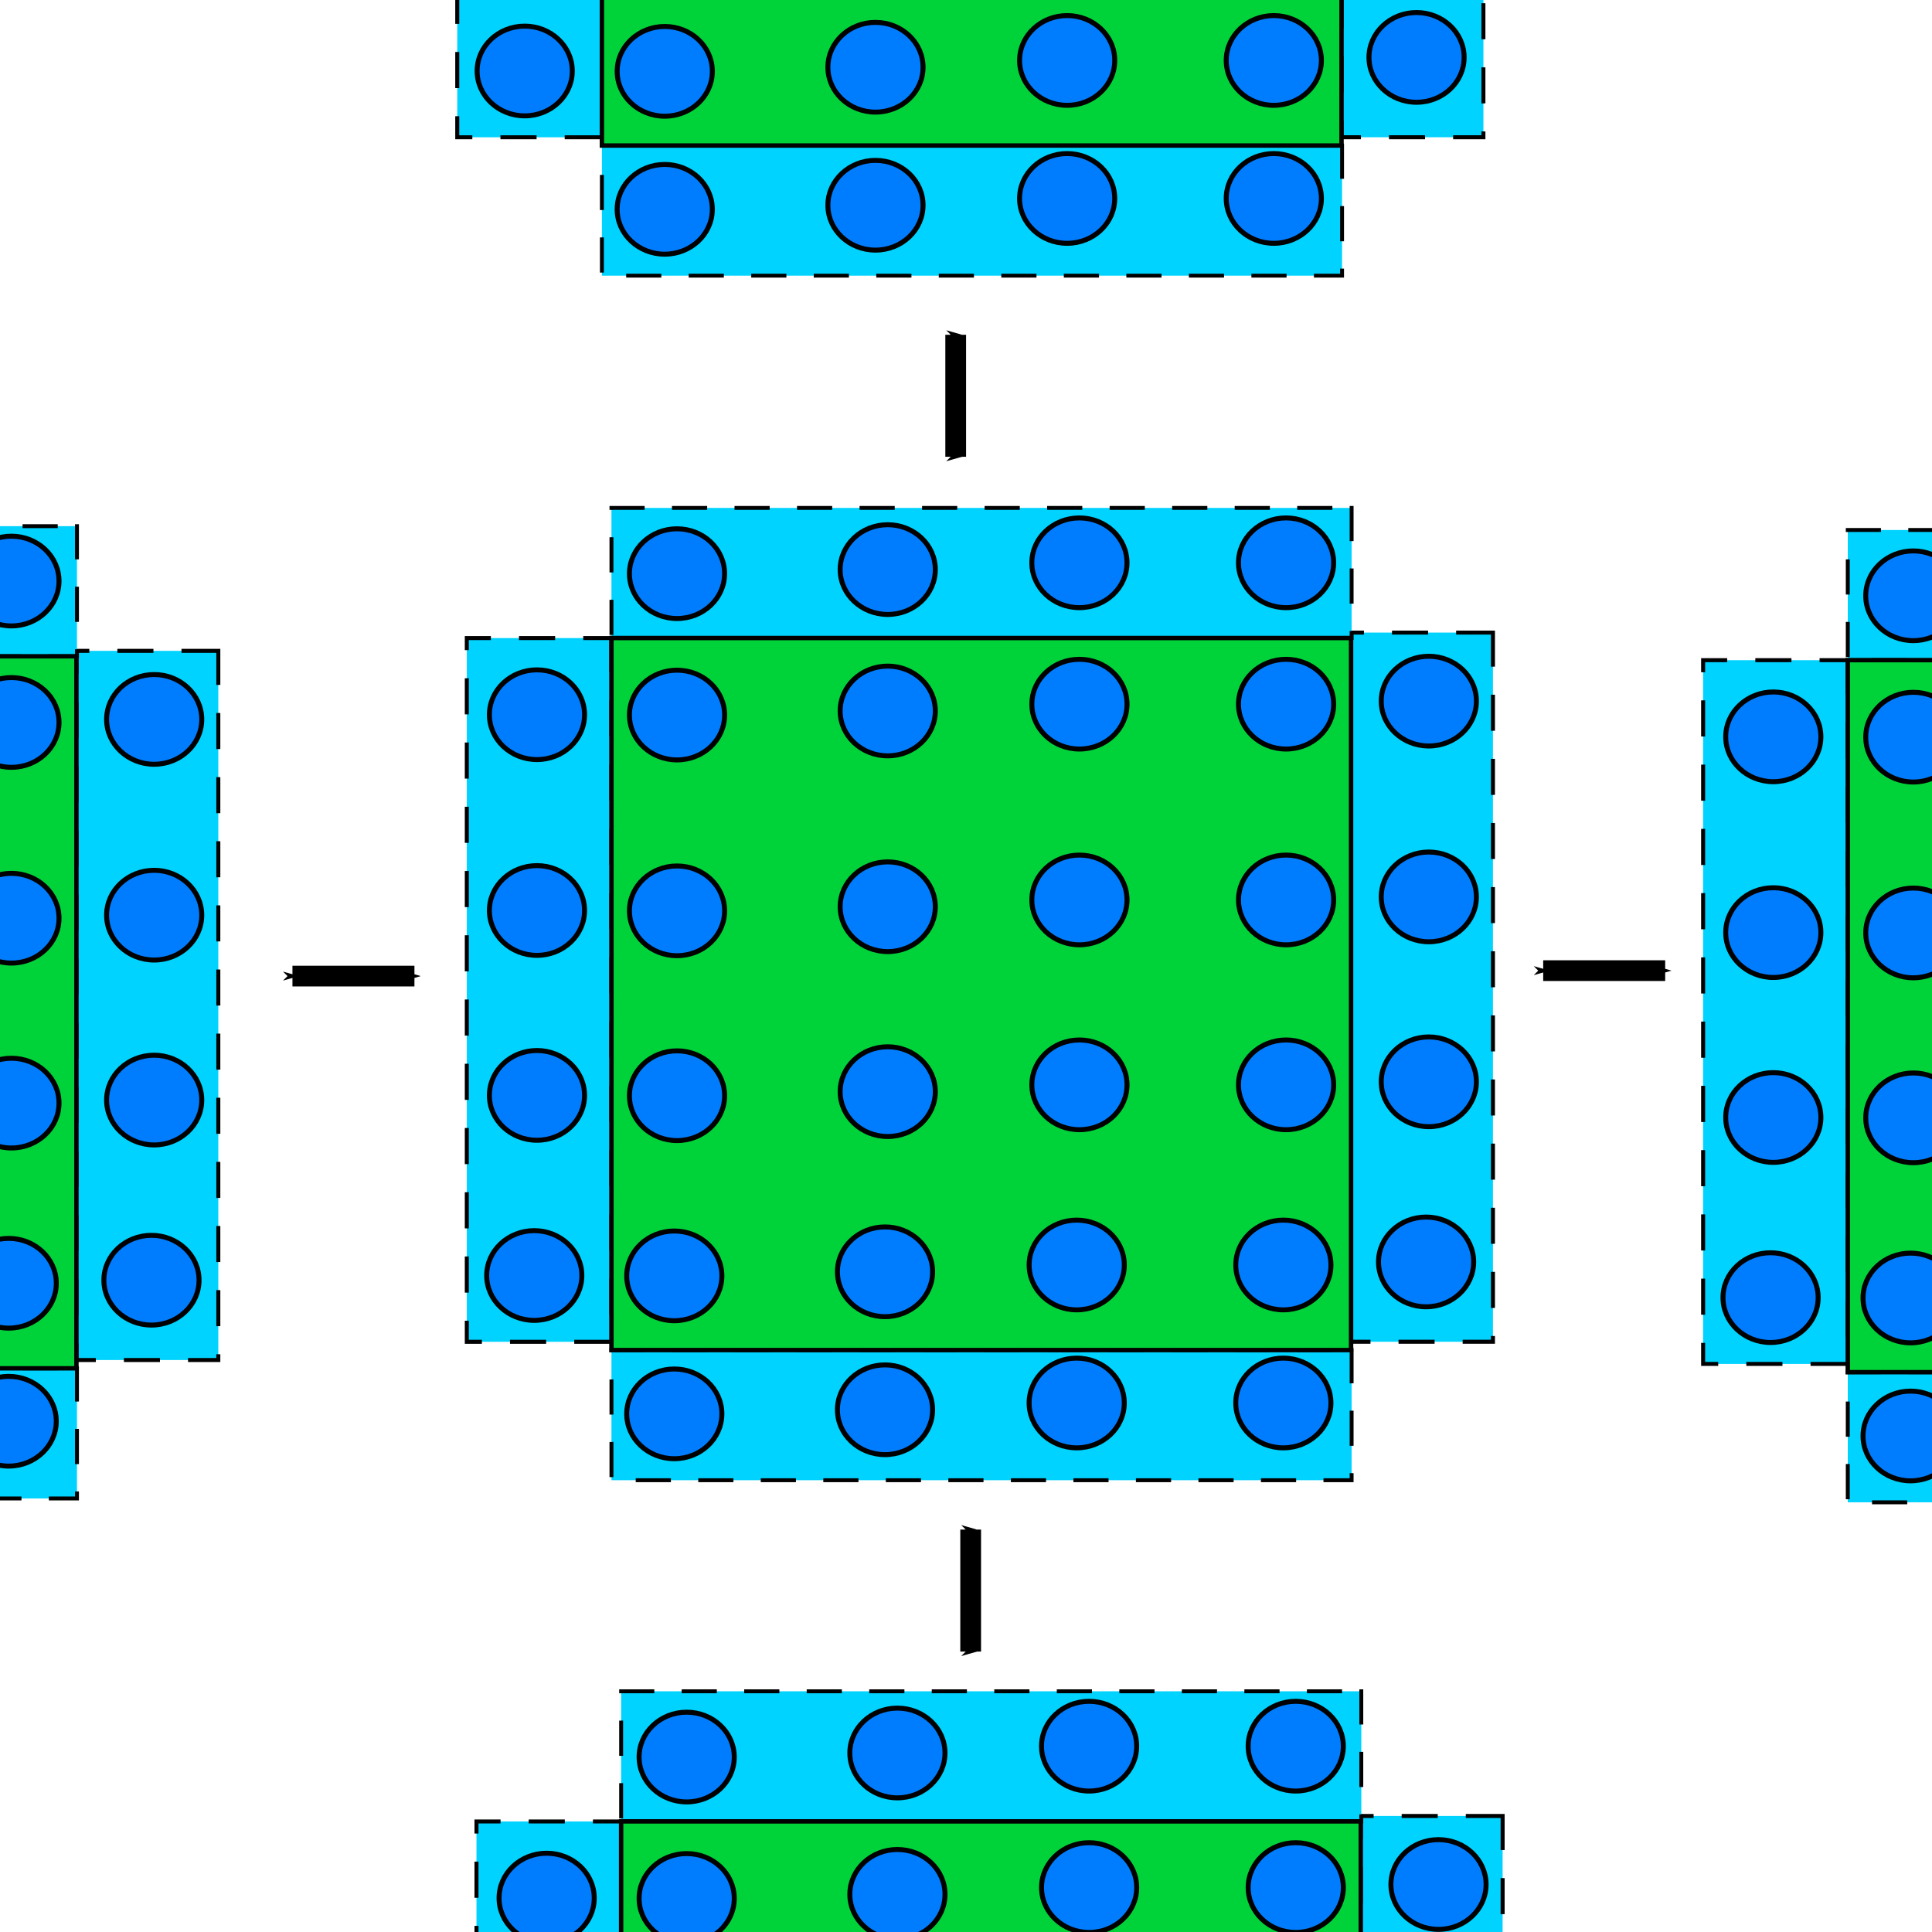 <?xml version="1.0" encoding="UTF-8" standalone="no"?>
<!-- Created with Inkscape (http://www.inkscape.org/) -->

<svg
   xmlns:dc="http://purl.org/dc/elements/1.1/"
   xmlns:cc="http://creativecommons.org/ns#"
   xmlns:rdf="http://www.w3.org/1999/02/22-rdf-syntax-ns#"
   xmlns:svg="http://www.w3.org/2000/svg"
   xmlns="http://www.w3.org/2000/svg"
   xmlns:sodipodi="http://sodipodi.sourceforge.net/DTD/sodipodi-0.dtd"
   xmlns:inkscape="http://www.inkscape.org/namespaces/inkscape"
   width="94mm"
   height="94mm"
   viewBox="0 0 94 94"
   version="1.1"
   id="svg8"
   inkscape:version="0.92.3 (2405546, 2018-03-11)"
   sodipodi:docname="Haloexchange.svg"
   inkscape:export-filename="C:\Users\Jarno\lessons\introduction-to-mpi\files\haloexchange.png"
   inkscape:export-xdpi="96"
   inkscape:export-ydpi="96">
  <defs
     id="defs2">
    <marker
       inkscape:stockid="Arrow1Send"
       orient="auto"
       refY="0"
       refX="0"
       id="Arrow1Send"
       style="overflow:visible"
       inkscape:isstock="true">
      <path
         id="path4748"
         d="M 0,0 5,-5 -12.5,0 5,5 Z"
         style="fill:#000000;fill-opacity:1;fill-rule:evenodd;stroke:#000000;stroke-width:1pt;stroke-opacity:1"
         transform="matrix(-0.2,0,0,-0.2,-1.2,0)"
         inkscape:connector-curvature="0" />
    </marker>
    <marker
       inkscape:stockid="Arrow1Sstart"
       orient="auto"
       refY="0"
       refX="0"
       id="Arrow1Sstart"
       style="overflow:visible"
       inkscape:isstock="true">
      <path
         id="path4745"
         d="M 0,0 5,-5 -12.5,0 5,5 Z"
         style="fill:#000000;fill-opacity:1;fill-rule:evenodd;stroke:#000000;stroke-width:1pt;stroke-opacity:1"
         transform="matrix(0.2,0,0,0.2,1.2,0)"
         inkscape:connector-curvature="0" />
    </marker>
    <marker
       inkscape:stockid="Arrow1Mend"
       orient="auto"
       refY="0"
       refX="0"
       id="marker5007"
       style="overflow:visible"
       inkscape:isstock="true">
      <path
         id="path4742"
         d="M 0,0 5,-5 -12.5,0 5,5 Z"
         style="fill:#000000;fill-opacity:1;fill-rule:evenodd;stroke:#000000;stroke-width:1pt;stroke-opacity:1"
         transform="matrix(-0.4,0,0,-0.4,-4,0)"
         inkscape:connector-curvature="0" />
    </marker>
    <marker
       inkscape:stockid="Arrow1Mstart"
       orient="auto"
       refY="0"
       refX="0"
       id="marker5004"
       style="overflow:visible"
       inkscape:isstock="true">
      <path
         id="path5002"
         d="M 0,0 5,-5 -12.5,0 5,5 Z"
         style="fill:#000000;fill-opacity:1;fill-rule:evenodd;stroke:#000000;stroke-width:1pt;stroke-opacity:1"
         transform="matrix(0.4,0,0,0.4,4,0)"
         inkscape:connector-curvature="0" />
    </marker>
    <marker
       inkscape:stockid="Arrow1Mstart"
       orient="auto"
       refY="0"
       refX="0"
       id="Arrow1Mstart"
       style="overflow:visible"
       inkscape:isstock="true">
      <path
         id="path4739"
         d="M 0,0 5,-5 -12.5,0 5,5 Z"
         style="fill:#000000;fill-opacity:1;fill-rule:evenodd;stroke:#000000;stroke-width:1pt;stroke-opacity:1"
         transform="matrix(0.4,0,0,0.4,4,0)"
         inkscape:connector-curvature="0" />
    </marker>
    <marker
       inkscape:stockid="Arrow1Lend"
       orient="auto"
       refY="0"
       refX="0"
       id="marker4998"
       style="overflow:visible"
       inkscape:isstock="true">
      <path
         id="path4736"
         d="M 0,0 5,-5 -12.5,0 5,5 Z"
         style="fill:#000000;fill-opacity:1;fill-rule:evenodd;stroke:#000000;stroke-width:1pt;stroke-opacity:1"
         transform="matrix(-0.8,0,0,-0.8,-10,0)"
         inkscape:connector-curvature="0" />
    </marker>
    <marker
       inkscape:stockid="Arrow1Lstart"
       orient="auto"
       refY="0"
       refX="0"
       id="Arrow1Lstart"
       style="overflow:visible"
       inkscape:isstock="true">
      <path
         id="path4733"
         d="M 0,0 5,-5 -12.5,0 5,5 Z"
         style="fill:#000000;fill-opacity:1;fill-rule:evenodd;stroke:#000000;stroke-width:1pt;stroke-opacity:1"
         transform="matrix(0.8,0,0,0.8,10,0)"
         inkscape:connector-curvature="0" />
    </marker>
    <marker
       inkscape:stockid="Arrow1Mend"
       orient="auto"
       refY="0"
       refX="0"
       id="Arrow1Mend"
       style="overflow:visible"
       inkscape:isstock="true">
      <path
         id="path4560"
         d="M 0,0 5,-5 -12.5,0 5,5 Z"
         style="fill:#1180ff;fill-opacity:1;fill-rule:evenodd;stroke:#000000;stroke-width:1pt;stroke-opacity:1"
         transform="matrix(-0.4,0,0,-0.4,-4,0)"
         inkscape:connector-curvature="0" />
    </marker>
    <marker
       inkscape:stockid="Arrow1Lend"
       orient="auto"
       refY="0"
       refX="0"
       id="Arrow1Lend"
       style="overflow:visible"
       inkscape:isstock="true">
      <path
         id="path4554"
         d="M 0,0 5,-5 -12.5,0 5,5 Z"
         style="fill:#1180ff;fill-opacity:1;fill-rule:evenodd;stroke:#000000;stroke-width:1pt;stroke-opacity:1"
         transform="matrix(-0.8,0,0,-0.8,-10,0)"
         inkscape:connector-curvature="0" />
    </marker>
    <marker
       inkscape:stockid="Arrow1Mend"
       orient="auto"
       refY="0"
       refX="0"
       id="Arrow1Mend-1"
       style="overflow:visible"
       inkscape:isstock="true">
      <path
         inkscape:connector-curvature="0"
         id="path4560-7"
         d="M 0,0 5,-5 -12.5,0 5,5 Z"
         style="fill:#1180ff;fill-opacity:1;fill-rule:evenodd;stroke:#000000;stroke-width:1pt;stroke-opacity:1"
         transform="matrix(-0.4,0,0,-0.4,-4,0)" />
    </marker>
    <marker
       inkscape:stockid="Arrow1Mend"
       orient="auto"
       refY="0"
       refX="0"
       id="Arrow1Mend-4"
       style="overflow:visible"
       inkscape:isstock="true">
      <path
         id="path4560-1"
         d="M 0,0 5,-5 -12.5,0 5,5 Z"
         style="fill:#1180ff;fill-opacity:1;fill-rule:evenodd;stroke:#000000;stroke-width:1pt;stroke-opacity:1"
         transform="matrix(-0.4,0,0,-0.4,-4,0)"
         inkscape:connector-curvature="0" />
    </marker>
    <marker
       inkscape:stockid="Arrow1Mend"
       orient="auto"
       refY="0"
       refX="0"
       id="Arrow1Mend-4-8"
       style="overflow:visible"
       inkscape:isstock="true">
      <path
         id="path4560-1-9"
         d="M 0,0 5,-5 -12.5,0 5,5 Z"
         style="fill:#1180ff;fill-opacity:1;fill-rule:evenodd;stroke:#000000;stroke-width:1pt;stroke-opacity:1"
         transform="matrix(-0.4,0,0,-0.4,-4,0)"
         inkscape:connector-curvature="0" />
    </marker>
    <marker
       inkscape:stockid="Arrow1Mend"
       orient="auto"
       refY="0"
       refX="0"
       id="Arrow1Mend-1-7"
       style="overflow:visible"
       inkscape:isstock="true">
      <path
         inkscape:connector-curvature="0"
         id="path4560-7-2"
         d="M 0,0 5,-5 -12.5,0 5,5 Z"
         style="fill:#1180ff;fill-opacity:1;fill-rule:evenodd;stroke:#000000;stroke-width:1pt;stroke-opacity:1"
         transform="matrix(-0.4,0,0,-0.4,-4,0)" />
    </marker>
    <marker
       inkscape:stockid="Arrow1Mend"
       orient="auto"
       refY="0"
       refX="0"
       id="Arrow1Mend-1-8"
       style="overflow:visible"
       inkscape:isstock="true">
      <path
         inkscape:connector-curvature="0"
         id="path4560-7-0"
         d="M 0,0 5,-5 -12.5,0 5,5 Z"
         style="fill:#1180ff;fill-opacity:1;fill-rule:evenodd;stroke:#000000;stroke-width:1pt;stroke-opacity:1"
         transform="matrix(-0.4,0,0,-0.4,-4,0)" />
    </marker>
    <marker
       inkscape:stockid="Arrow1Mend"
       orient="auto"
       refY="0"
       refX="0"
       id="Arrow1Mend-1-83"
       style="overflow:visible"
       inkscape:isstock="true">
      <path
         inkscape:connector-curvature="0"
         id="path4560-7-5"
         d="M 0,0 5,-5 -12.5,0 5,5 Z"
         style="fill:#1180ff;fill-opacity:1;fill-rule:evenodd;stroke:#000000;stroke-width:1pt;stroke-opacity:1"
         transform="matrix(-0.4,0,0,-0.4,-4,0)" />
    </marker>
    <marker
       inkscape:stockid="Arrow1Mend"
       orient="auto"
       refY="0"
       refX="0"
       id="Arrow1Mend-4-3"
       style="overflow:visible"
       inkscape:isstock="true">
      <path
         id="path4560-1-95"
         d="M 0,0 5,-5 -12.5,0 5,5 Z"
         style="fill:#1180ff;fill-opacity:1;fill-rule:evenodd;stroke:#000000;stroke-width:1pt;stroke-opacity:1"
         transform="matrix(-0.4,0,0,-0.4,-4,0)"
         inkscape:connector-curvature="0" />
    </marker>
    <marker
       inkscape:stockid="Arrow1Mend"
       orient="auto"
       refY="0"
       refX="0"
       id="Arrow1Mend-4-4"
       style="overflow:visible"
       inkscape:isstock="true">
      <path
         id="path4560-1-7"
         d="M 0,0 5,-5 -12.5,0 5,5 Z"
         style="fill:#1180ff;fill-opacity:1;fill-rule:evenodd;stroke:#000000;stroke-width:1pt;stroke-opacity:1"
         transform="matrix(-0.4,0,0,-0.4,-4,0)"
         inkscape:connector-curvature="0" />
    </marker>
    <marker
       inkscape:stockid="Arrow1Mend"
       orient="auto"
       refY="0"
       refX="0"
       id="Arrow1Mend-4-2"
       style="overflow:visible"
       inkscape:isstock="true">
      <path
         id="path4560-1-4"
         d="M 0,0 5,-5 -12.5,0 5,5 Z"
         style="fill:#1180ff;fill-opacity:1;fill-rule:evenodd;stroke:#000000;stroke-width:1pt;stroke-opacity:1"
         transform="matrix(-0.4,0,0,-0.4,-4,0)"
         inkscape:connector-curvature="0" />
    </marker>
    <marker
       inkscape:stockid="Arrow1Sstart"
       orient="auto"
       refY="0"
       refX="0"
       id="Arrow1Sstart-2"
       style="overflow:visible"
       inkscape:isstock="true">
      <path
         inkscape:connector-curvature="0"
         id="path4745-5"
         d="M 0,0 5,-5 -12.5,0 5,5 Z"
         style="fill:#000000;fill-opacity:1;fill-rule:evenodd;stroke:#000000;stroke-width:1pt;stroke-opacity:1"
         transform="matrix(0.2,0,0,0.2,1.2,0)" />
    </marker>
    <marker
       inkscape:stockid="Arrow1Send"
       orient="auto"
       refY="0"
       refX="0"
       id="Arrow1Send-6"
       style="overflow:visible"
       inkscape:isstock="true">
      <path
         inkscape:connector-curvature="0"
         id="path4748-0"
         d="M 0,0 5,-5 -12.5,0 5,5 Z"
         style="fill:#000000;fill-opacity:1;fill-rule:evenodd;stroke:#000000;stroke-width:1pt;stroke-opacity:1"
         transform="matrix(-0.2,0,0,-0.2,-1.2,0)" />
    </marker>
    <marker
       inkscape:stockid="Arrow1Sstart"
       orient="auto"
       refY="0"
       refX="0"
       id="Arrow1Sstart-2-9"
       style="overflow:visible"
       inkscape:isstock="true">
      <path
         inkscape:connector-curvature="0"
         id="path4745-5-2"
         d="M 0,0 5,-5 -12.5,0 5,5 Z"
         style="fill:#000000;fill-opacity:1;fill-rule:evenodd;stroke:#000000;stroke-width:1pt;stroke-opacity:1"
         transform="matrix(0.2,0,0,0.2,1.2,0)" />
    </marker>
    <marker
       inkscape:stockid="Arrow1Send"
       orient="auto"
       refY="0"
       refX="0"
       id="Arrow1Send-6-1"
       style="overflow:visible"
       inkscape:isstock="true">
      <path
         inkscape:connector-curvature="0"
         id="path4748-0-7"
         d="M 0,0 5,-5 -12.5,0 5,5 Z"
         style="fill:#000000;fill-opacity:1;fill-rule:evenodd;stroke:#000000;stroke-width:1pt;stroke-opacity:1"
         transform="matrix(-0.2,0,0,-0.2,-1.2,0)" />
    </marker>
    <marker
       inkscape:stockid="Arrow1Sstart"
       orient="auto"
       refY="0"
       refX="0"
       id="Arrow1Sstart-2-9-1"
       style="overflow:visible"
       inkscape:isstock="true">
      <path
         inkscape:connector-curvature="0"
         id="path4745-5-2-5"
         d="M 0,0 5,-5 -12.5,0 5,5 Z"
         style="fill:#000000;fill-opacity:1;fill-rule:evenodd;stroke:#000000;stroke-width:1pt;stroke-opacity:1"
         transform="matrix(0.2,0,0,0.2,1.2,0)" />
    </marker>
    <marker
       inkscape:stockid="Arrow1Send"
       orient="auto"
       refY="0"
       refX="0"
       id="Arrow1Send-6-1-9"
       style="overflow:visible"
       inkscape:isstock="true">
      <path
         inkscape:connector-curvature="0"
         id="path4748-0-7-9"
         d="M 0,0 5,-5 -12.5,0 5,5 Z"
         style="fill:#000000;fill-opacity:1;fill-rule:evenodd;stroke:#000000;stroke-width:1pt;stroke-opacity:1"
         transform="matrix(-0.2,0,0,-0.2,-1.2,0)" />
    </marker>
  </defs>
  <sodipodi:namedview
     id="base"
     pagecolor="#ffffff"
     bordercolor="#666666"
     borderopacity="1.0"
     inkscape:pageopacity="0.0"
     inkscape:pageshadow="2"
     inkscape:zoom="0.70710678"
     inkscape:cx="198.21131"
     inkscape:cy="246.80396"
     inkscape:document-units="mm"
     inkscape:current-layer="layer1"
     showgrid="false"
     showborder="true"
     borderlayer="false"
     inkscape:window-width="1115"
     inkscape:window-height="826"
     inkscape:window-x="674"
     inkscape:window-y="74"
     inkscape:window-maximized="0"
     fit-margin-top="1"
     fit-margin-left="1"
     fit-margin-right="1"
     fit-margin-bottom="1"
     objecttolerance="4"
     showguides="false"
     units="mm" />
  <g
     inkscape:label="Layer 1"
     inkscape:groupmode="layer"
     id="layer1"
     transform="translate(-17.811,-226.143)">
    <rect
       style="opacity:1;fill:#00d3ff;fill-opacity:1;stroke:#000000;stroke-width:0.195;stroke-linecap:square;stroke-linejoin:miter;stroke-miterlimit:4;stroke-dasharray:1.56, 1.56;stroke-dashoffset:0;stroke-opacity:1;paint-order:normal"
       id="rect4518-2-0-5-3-3-2-9-8-7"
       width="34.504"
       height="6.903"
       x="256.921"
       y="-90.449"
       ry="1.843"
       rx="0"
       transform="rotate(90)"
       inkscape:export-xdpi="96"
       inkscape:export-ydpi="96" />
    <rect
       style="opacity:1;fill:#00d3ff;fill-opacity:1;stroke:#000000;stroke-width:0.195;stroke-linecap:square;stroke-linejoin:miter;stroke-miterlimit:4;stroke-dasharray:1.563, 1.563;stroke-dashoffset:0;stroke-opacity:1;paint-order:normal"
       id="rect4518-2-0-5-3-3-2-9-8"
       width="34.239"
       height="7.035"
       x="257.188"
       y="-47.558"
       ry="1.711"
       rx="0"
       transform="rotate(90)"
       inkscape:export-xdpi="96"
       inkscape:export-ydpi="96" />
    <rect
       style="opacity:1;fill:#00d3ff;fill-opacity:1;stroke:#000000;stroke-width:0.19;stroke-linecap:square;stroke-linejoin:miter;stroke-miterlimit:4;stroke-dasharray:1.521, 1.521;stroke-dashoffset:0;stroke-opacity:1;paint-order:normal"
       id="rect4518-2-0-5-3-3-2-9"
       width="6.331"
       height="36.012"
       x="291.83"
       y="-83.573"
       ry="2.664"
       rx="0"
       transform="rotate(90)"
       inkscape:export-xdpi="96"
       inkscape:export-ydpi="96" />
    <rect
       style="opacity:1;fill:#00d3ff;fill-opacity:1;stroke:#000000;stroke-width:0.19;stroke-linecap:square;stroke-linejoin:miter;stroke-miterlimit:4;stroke-dasharray:1.521, 1.521;stroke-dashoffset:0;stroke-opacity:1;paint-order:normal"
       id="rect4518-2-0-5-3-3-2"
       width="6.331"
       height="36.012"
       x="250.855"
       y="-83.573"
       ry="2.664"
       rx="0"
       transform="rotate(90)"
       inkscape:export-xdpi="96"
       inkscape:export-ydpi="96" />
    <rect
       style="opacity:1;fill:#00d33a;fill-opacity:1;stroke:#000000;stroke-width:0.215;stroke-linecap:square;stroke-linejoin:miter;stroke-miterlimit:4;stroke-dasharray:none;stroke-opacity:1;paint-order:normal"
       id="rect4518-2-0-5-3-3"
       width="34.644"
       height="35.986"
       x="257.186"
       y="-83.546"
       ry="2.662"
       rx="0"
       transform="rotate(90)"
       inkscape:export-xdpi="96"
       inkscape:export-ydpi="96" />
    <ellipse
       style="opacity:1;fill:#007dff;fill-opacity:1;stroke:#000000;stroke-width:0.242;stroke-linecap:square;stroke-linejoin:miter;stroke-miterlimit:4;stroke-dasharray:none;stroke-opacity:1;paint-order:normal"
       id="path896"
       cx="60.871"
       cy="288.021"
       rx="2.315"
       ry="2.183"
       inkscape:export-xdpi="96"
       inkscape:export-ydpi="96" />
    <ellipse
       style="opacity:1;fill:#007dff;fill-opacity:1;stroke:#000000;stroke-width:0.242;stroke-linecap:square;stroke-linejoin:miter;stroke-miterlimit:4;stroke-dasharray:none;stroke-opacity:1;paint-order:normal"
       id="path896-0"
       cx="50.618"
       cy="288.219"
       rx="2.315"
       ry="2.183"
       inkscape:export-xdpi="96"
       inkscape:export-ydpi="96" />
    <ellipse
       style="opacity:1;fill:#007dff;fill-opacity:1;stroke:#000000;stroke-width:0.242;stroke-linecap:square;stroke-linejoin:miter;stroke-miterlimit:4;stroke-dasharray:none;stroke-opacity:1;paint-order:normal"
       id="path896-6"
       cx="70.198"
       cy="287.69"
       rx="2.315"
       ry="2.183"
       inkscape:export-xdpi="96"
       inkscape:export-ydpi="96" />
    <ellipse
       style="opacity:1;fill:#007dff;fill-opacity:1;stroke:#000000;stroke-width:0.242;stroke-linecap:square;stroke-linejoin:miter;stroke-miterlimit:4;stroke-dasharray:none;stroke-opacity:1;paint-order:normal"
       id="path896-1"
       cx="80.252"
       cy="287.69"
       rx="2.315"
       ry="2.183"
       inkscape:export-xdpi="96"
       inkscape:export-ydpi="96" />
    <ellipse
       style="opacity:1;fill:#007dff;fill-opacity:1;stroke:#000000;stroke-width:0.242;stroke-linecap:square;stroke-linejoin:miter;stroke-miterlimit:4;stroke-dasharray:none;stroke-opacity:1;paint-order:normal"
       id="path896-07"
       cx="61.003"
       cy="279.256"
       rx="2.315"
       ry="2.183"
       inkscape:export-xdpi="96"
       inkscape:export-ydpi="96" />
    <ellipse
       style="opacity:1;fill:#007dff;fill-opacity:1;stroke:#000000;stroke-width:0.242;stroke-linecap:square;stroke-linejoin:miter;stroke-miterlimit:4;stroke-dasharray:none;stroke-opacity:1;paint-order:normal"
       id="path896-0-4"
       cx="50.751"
       cy="279.454"
       rx="2.315"
       ry="2.183"
       inkscape:export-xdpi="96"
       inkscape:export-ydpi="96" />
    <ellipse
       style="opacity:1;fill:#007dff;fill-opacity:1;stroke:#000000;stroke-width:0.242;stroke-linecap:square;stroke-linejoin:miter;stroke-miterlimit:4;stroke-dasharray:none;stroke-opacity:1;paint-order:normal"
       id="path896-6-2"
       cx="70.33"
       cy="278.925"
       rx="2.315"
       ry="2.183"
       inkscape:export-xdpi="96"
       inkscape:export-ydpi="96" />
    <ellipse
       style="opacity:1;fill:#007dff;fill-opacity:1;stroke:#000000;stroke-width:0.242;stroke-linecap:square;stroke-linejoin:miter;stroke-miterlimit:4;stroke-dasharray:none;stroke-opacity:1;paint-order:normal"
       id="path896-1-2"
       cx="80.384"
       cy="278.925"
       rx="2.315"
       ry="2.183"
       inkscape:export-xdpi="96"
       inkscape:export-ydpi="96" />
    <ellipse
       style="opacity:1;fill:#007dff;fill-opacity:1;stroke:#000000;stroke-width:0.242;stroke-linecap:square;stroke-linejoin:miter;stroke-miterlimit:4;stroke-dasharray:none;stroke-opacity:1;paint-order:normal"
       id="path896-07-4"
       cx="61.003"
       cy="270.26"
       rx="2.315"
       ry="2.183"
       inkscape:export-xdpi="96"
       inkscape:export-ydpi="96" />
    <ellipse
       style="opacity:1;fill:#007dff;fill-opacity:1;stroke:#000000;stroke-width:0.242;stroke-linecap:square;stroke-linejoin:miter;stroke-miterlimit:4;stroke-dasharray:none;stroke-opacity:1;paint-order:normal"
       id="path896-0-4-9"
       cx="50.751"
       cy="270.459"
       rx="2.315"
       ry="2.183"
       inkscape:export-xdpi="96"
       inkscape:export-ydpi="96" />
    <ellipse
       style="opacity:1;fill:#007dff;fill-opacity:1;stroke:#000000;stroke-width:0.242;stroke-linecap:square;stroke-linejoin:miter;stroke-miterlimit:4;stroke-dasharray:none;stroke-opacity:1;paint-order:normal"
       id="path896-6-2-5"
       cx="70.33"
       cy="269.929"
       rx="2.315"
       ry="2.183"
       inkscape:export-xdpi="96"
       inkscape:export-ydpi="96" />
    <ellipse
       style="opacity:1;fill:#007dff;fill-opacity:1;stroke:#000000;stroke-width:0.242;stroke-linecap:square;stroke-linejoin:miter;stroke-miterlimit:4;stroke-dasharray:none;stroke-opacity:1;paint-order:normal"
       id="path896-1-2-2"
       cx="80.384"
       cy="269.929"
       rx="2.315"
       ry="2.183"
       inkscape:export-xdpi="96"
       inkscape:export-ydpi="96" />
    <ellipse
       style="opacity:1;fill:#007dff;fill-opacity:1;stroke:#000000;stroke-width:0.242;stroke-linecap:square;stroke-linejoin:miter;stroke-miterlimit:4;stroke-dasharray:none;stroke-opacity:1;paint-order:normal"
       id="path896-07-4-3"
       cx="61.003"
       cy="260.735"
       rx="2.315"
       ry="2.183"
       inkscape:export-xdpi="96"
       inkscape:export-ydpi="96" />
    <ellipse
       style="opacity:1;fill:#007dff;fill-opacity:1;stroke:#000000;stroke-width:0.242;stroke-linecap:square;stroke-linejoin:miter;stroke-miterlimit:4;stroke-dasharray:none;stroke-opacity:1;paint-order:normal"
       id="path896-0-4-9-9"
       cx="50.751"
       cy="260.933"
       rx="2.315"
       ry="2.183"
       inkscape:export-xdpi="96"
       inkscape:export-ydpi="96" />
    <ellipse
       style="opacity:1;fill:#007dff;fill-opacity:1;stroke:#000000;stroke-width:0.242;stroke-linecap:square;stroke-linejoin:miter;stroke-miterlimit:4;stroke-dasharray:none;stroke-opacity:1;paint-order:normal"
       id="path896-6-2-5-6"
       cx="70.33"
       cy="260.404"
       rx="2.315"
       ry="2.183"
       inkscape:export-xdpi="96"
       inkscape:export-ydpi="96" />
    <ellipse
       style="opacity:1;fill:#007dff;fill-opacity:1;stroke:#000000;stroke-width:0.242;stroke-linecap:square;stroke-linejoin:miter;stroke-miterlimit:4;stroke-dasharray:none;stroke-opacity:1;paint-order:normal"
       id="path896-1-2-2-8"
       cx="80.384"
       cy="260.404"
       rx="2.315"
       ry="2.183"
       inkscape:export-xdpi="96"
       inkscape:export-ydpi="96" />
    <ellipse
       style="opacity:1;fill:#007dff;fill-opacity:1;stroke:#000000;stroke-width:0.242;stroke-linecap:square;stroke-linejoin:miter;stroke-miterlimit:4;stroke-dasharray:none;stroke-opacity:1;paint-order:normal"
       id="path896-0-5"
       cx="43.805"
       cy="288.202"
       rx="2.315"
       ry="2.183"
       inkscape:export-xdpi="96"
       inkscape:export-ydpi="96" />
    <ellipse
       style="opacity:1;fill:#007dff;fill-opacity:1;stroke:#000000;stroke-width:0.242;stroke-linecap:square;stroke-linejoin:miter;stroke-miterlimit:4;stroke-dasharray:none;stroke-opacity:1;paint-order:normal"
       id="path896-0-4-95"
       cx="43.937"
       cy="279.438"
       rx="2.315"
       ry="2.183"
       inkscape:export-xdpi="96"
       inkscape:export-ydpi="96" />
    <ellipse
       style="opacity:1;fill:#007dff;fill-opacity:1;stroke:#000000;stroke-width:0.242;stroke-linecap:square;stroke-linejoin:miter;stroke-miterlimit:4;stroke-dasharray:none;stroke-opacity:1;paint-order:normal"
       id="path896-0-4-9-8"
       cx="43.937"
       cy="270.442"
       rx="2.315"
       ry="2.183"
       inkscape:export-xdpi="96"
       inkscape:export-ydpi="96" />
    <ellipse
       style="opacity:1;fill:#007dff;fill-opacity:1;stroke:#000000;stroke-width:0.242;stroke-linecap:square;stroke-linejoin:miter;stroke-miterlimit:4;stroke-dasharray:none;stroke-opacity:1;paint-order:normal"
       id="path896-0-4-9-9-4"
       cx="43.937"
       cy="260.917"
       rx="2.315"
       ry="2.183"
       inkscape:export-xdpi="96"
       inkscape:export-ydpi="96" />
    <ellipse
       style="opacity:1;fill:#007dff;fill-opacity:1;stroke:#000000;stroke-width:0.242;stroke-linecap:square;stroke-linejoin:miter;stroke-miterlimit:4;stroke-dasharray:none;stroke-opacity:1;paint-order:normal"
       id="path896-0-5-3"
       cx="87.196"
       cy="287.541"
       rx="2.315"
       ry="2.183"
       inkscape:export-xdpi="96"
       inkscape:export-ydpi="96" />
    <ellipse
       style="opacity:1;fill:#007dff;fill-opacity:1;stroke:#000000;stroke-width:0.242;stroke-linecap:square;stroke-linejoin:miter;stroke-miterlimit:4;stroke-dasharray:none;stroke-opacity:1;paint-order:normal"
       id="path896-0-4-95-1"
       cx="87.329"
       cy="278.777"
       rx="2.315"
       ry="2.183"
       inkscape:export-xdpi="96"
       inkscape:export-ydpi="96" />
    <ellipse
       style="opacity:1;fill:#007dff;fill-opacity:1;stroke:#000000;stroke-width:0.242;stroke-linecap:square;stroke-linejoin:miter;stroke-miterlimit:4;stroke-dasharray:none;stroke-opacity:1;paint-order:normal"
       id="path896-0-4-9-8-2"
       cx="87.329"
       cy="269.781"
       rx="2.315"
       ry="2.183"
       inkscape:export-xdpi="96"
       inkscape:export-ydpi="96" />
    <ellipse
       style="opacity:1;fill:#007dff;fill-opacity:1;stroke:#000000;stroke-width:0.242;stroke-linecap:square;stroke-linejoin:miter;stroke-miterlimit:4;stroke-dasharray:none;stroke-opacity:1;paint-order:normal"
       id="path896-0-4-9-9-4-4"
       cx="87.329"
       cy="260.256"
       rx="2.315"
       ry="2.183"
       inkscape:export-xdpi="96"
       inkscape:export-ydpi="96" />
    <ellipse
       style="opacity:1;fill:#007dff;fill-opacity:1;stroke:#000000;stroke-width:0.242;stroke-linecap:square;stroke-linejoin:miter;stroke-miterlimit:4;stroke-dasharray:none;stroke-opacity:1;paint-order:normal"
       id="path896-07-4-3-7"
       cx="61.003"
       cy="253.856"
       rx="2.315"
       ry="2.183"
       inkscape:export-xdpi="96"
       inkscape:export-ydpi="96" />
    <ellipse
       style="opacity:1;fill:#007dff;fill-opacity:1;stroke:#000000;stroke-width:0.242;stroke-linecap:square;stroke-linejoin:miter;stroke-miterlimit:4;stroke-dasharray:none;stroke-opacity:1;paint-order:normal"
       id="path896-0-4-9-9-7"
       cx="50.75"
       cy="254.054"
       rx="2.315"
       ry="2.183"
       inkscape:export-xdpi="96"
       inkscape:export-ydpi="96" />
    <ellipse
       style="opacity:1;fill:#007dff;fill-opacity:1;stroke:#000000;stroke-width:0.242;stroke-linecap:square;stroke-linejoin:miter;stroke-miterlimit:4;stroke-dasharray:none;stroke-opacity:1;paint-order:normal"
       id="path896-6-2-5-6-6"
       cx="70.329"
       cy="253.525"
       rx="2.315"
       ry="2.183"
       inkscape:export-xdpi="96"
       inkscape:export-ydpi="96" />
    <ellipse
       style="opacity:1;fill:#007dff;fill-opacity:1;stroke:#000000;stroke-width:0.242;stroke-linecap:square;stroke-linejoin:miter;stroke-miterlimit:4;stroke-dasharray:none;stroke-opacity:1;paint-order:normal"
       id="path896-1-2-2-8-9"
       cx="80.383"
       cy="253.525"
       rx="2.315"
       ry="2.183"
       inkscape:export-xdpi="96"
       inkscape:export-ydpi="96" />
    <ellipse
       style="opacity:1;fill:#007dff;fill-opacity:1;stroke:#000000;stroke-width:0.242;stroke-linecap:square;stroke-linejoin:miter;stroke-miterlimit:4;stroke-dasharray:none;stroke-opacity:1;paint-order:normal"
       id="path896-14"
       cx="60.87"
       cy="294.734"
       rx="2.315"
       ry="2.183"
       inkscape:export-xdpi="96"
       inkscape:export-ydpi="96" />
    <ellipse
       style="opacity:1;fill:#007dff;fill-opacity:1;stroke:#000000;stroke-width:0.242;stroke-linecap:square;stroke-linejoin:miter;stroke-miterlimit:4;stroke-dasharray:none;stroke-opacity:1;paint-order:normal"
       id="path896-0-1"
       cx="50.618"
       cy="294.933"
       rx="2.315"
       ry="2.183"
       inkscape:export-xdpi="96"
       inkscape:export-ydpi="96" />
    <ellipse
       style="opacity:1;fill:#007dff;fill-opacity:1;stroke:#000000;stroke-width:0.242;stroke-linecap:square;stroke-linejoin:miter;stroke-miterlimit:4;stroke-dasharray:none;stroke-opacity:1;paint-order:normal"
       id="path896-6-8"
       cx="70.197"
       cy="294.404"
       rx="2.315"
       ry="2.183"
       inkscape:export-xdpi="96"
       inkscape:export-ydpi="96" />
    <ellipse
       style="opacity:1;fill:#007dff;fill-opacity:1;stroke:#000000;stroke-width:0.242;stroke-linecap:square;stroke-linejoin:miter;stroke-miterlimit:4;stroke-dasharray:none;stroke-opacity:1;paint-order:normal"
       id="path896-1-3"
       cx="80.251"
       cy="294.404"
       rx="2.315"
       ry="2.183"
       inkscape:export-xdpi="96"
       inkscape:export-ydpi="96" />
    <path
       style="fill:none;stroke:#000000;stroke-width:1.009;stroke-linecap:butt;stroke-linejoin:miter;stroke-miterlimit:4;stroke-dasharray:none;stroke-opacity:1;marker-start:url(#Arrow1Sstart);marker-end:url(#Arrow1Send)"
       d="m 64.31,242.431 c 0,5.935 0,5.935 0,5.935"
       id="path4731"
       inkscape:connector-curvature="0"
       inkscape:export-xdpi="96"
       inkscape:export-ydpi="96" />
    <path
       style="fill:none;stroke:#000000;stroke-width:1.009;stroke-linecap:butt;stroke-linejoin:miter;stroke-miterlimit:4;stroke-dasharray:none;stroke-opacity:1;marker-start:url(#Arrow1Sstart-2);marker-end:url(#Arrow1Send-6)"
       d="m 65.038,300.564 c 0,5.935 0,5.935 0,5.935"
       id="path4731-6"
       inkscape:connector-curvature="0"
       inkscape:export-xdpi="96"
       inkscape:export-ydpi="96" />
    <path
       style="fill:none;stroke:#000000;stroke-width:1.009;stroke-linecap:butt;stroke-linejoin:miter;stroke-miterlimit:4;stroke-dasharray:none;stroke-opacity:1;marker-start:url(#Arrow1Sstart-2-9);marker-end:url(#Arrow1Send-6-1)"
       d="m 98.829,273.369 c -5.935,0 -5.935,0 -5.935,0"
       id="path4731-6-9"
       inkscape:connector-curvature="0"
       inkscape:export-xdpi="96"
       inkscape:export-ydpi="96" />
    <path
       style="fill:none;stroke:#000000;stroke-width:1.009;stroke-linecap:butt;stroke-linejoin:miter;stroke-miterlimit:4;stroke-dasharray:none;stroke-opacity:1;marker-start:url(#Arrow1Sstart-2-9-1);marker-end:url(#Arrow1Send-6-1-9)"
       d="m 37.975,273.634 c -5.935,0 -5.935,0 -5.935,0"
       id="path4731-6-9-6"
       inkscape:connector-curvature="0"
       inkscape:export-xdpi="96"
       inkscape:export-ydpi="96" />
    <rect
       style="opacity:1;fill:#00d3ff;fill-opacity:1;stroke:#000000;stroke-width:0.195;stroke-linecap:square;stroke-linejoin:miter;stroke-miterlimit:4;stroke-dasharray:1.56, 1.56;stroke-dashoffset:0;stroke-opacity:1;paint-order:normal"
       id="rect4518-2-0-5-3-3-2-9-8-7-3"
       width="34.504"
       height="6.903"
       x="314.498"
       y="-90.92"
       ry="1.843"
       rx="0"
       transform="rotate(90)"
       inkscape:export-xdpi="96"
       inkscape:export-ydpi="96" />
    <rect
       style="opacity:1;fill:#00d3ff;fill-opacity:1;stroke:#000000;stroke-width:0.195;stroke-linecap:square;stroke-linejoin:miter;stroke-miterlimit:4;stroke-dasharray:1.563, 1.563;stroke-dashoffset:0;stroke-opacity:1;paint-order:normal"
       id="rect4518-2-0-5-3-3-2-9-8-5"
       width="34.239"
       height="7.035"
       x="314.765"
       y="-48.029"
       ry="1.711"
       rx="0"
       transform="rotate(90)"
       inkscape:export-xdpi="96"
       inkscape:export-ydpi="96" />
    <rect
       style="opacity:1;fill:#00d3ff;fill-opacity:1;stroke:#000000;stroke-width:0.19;stroke-linecap:square;stroke-linejoin:miter;stroke-miterlimit:4;stroke-dasharray:1.521, 1.521;stroke-dashoffset:0;stroke-opacity:1;paint-order:normal"
       id="rect4518-2-0-5-3-3-2-9-0"
       width="6.331"
       height="36.012"
       x="349.406"
       y="-84.044"
       ry="2.664"
       rx="0"
       transform="rotate(90)"
       inkscape:export-xdpi="96"
       inkscape:export-ydpi="96" />
    <rect
       style="opacity:1;fill:#00d3ff;fill-opacity:1;stroke:#000000;stroke-width:0.19;stroke-linecap:square;stroke-linejoin:miter;stroke-miterlimit:4;stroke-dasharray:1.521, 1.521;stroke-dashoffset:0;stroke-opacity:1;paint-order:normal"
       id="rect4518-2-0-5-3-3-2-1"
       width="6.331"
       height="36.012"
       x="308.431"
       y="-84.044"
       ry="2.664"
       rx="0"
       transform="rotate(90)"
       inkscape:export-xdpi="96"
       inkscape:export-ydpi="96" />
    <rect
       style="opacity:1;fill:#00d33a;fill-opacity:1;stroke:#000000;stroke-width:0.215;stroke-linecap:square;stroke-linejoin:miter;stroke-miterlimit:4;stroke-dasharray:none;stroke-opacity:1;paint-order:normal"
       id="rect4518-2-0-5-3-3-5"
       width="34.644"
       height="35.986"
       x="314.762"
       y="-84.017"
       ry="2.662"
       rx="0"
       transform="rotate(90)"
       inkscape:export-xdpi="96"
       inkscape:export-ydpi="96" />
    <ellipse
       style="opacity:1;fill:#007dff;fill-opacity:1;stroke:#000000;stroke-width:0.242;stroke-linecap:square;stroke-linejoin:miter;stroke-miterlimit:4;stroke-dasharray:none;stroke-opacity:1;paint-order:normal"
       id="path896-3"
       cx="61.342"
       cy="345.597"
       rx="2.315"
       ry="2.183"
       inkscape:export-xdpi="96"
       inkscape:export-ydpi="96" />
    <ellipse
       style="opacity:1;fill:#007dff;fill-opacity:1;stroke:#000000;stroke-width:0.242;stroke-linecap:square;stroke-linejoin:miter;stroke-miterlimit:4;stroke-dasharray:none;stroke-opacity:1;paint-order:normal"
       id="path896-0-3"
       cx="51.089"
       cy="345.796"
       rx="2.315"
       ry="2.183"
       inkscape:export-xdpi="96"
       inkscape:export-ydpi="96" />
    <ellipse
       style="opacity:1;fill:#007dff;fill-opacity:1;stroke:#000000;stroke-width:0.242;stroke-linecap:square;stroke-linejoin:miter;stroke-miterlimit:4;stroke-dasharray:none;stroke-opacity:1;paint-order:normal"
       id="path896-6-9"
       cx="70.668"
       cy="345.266"
       rx="2.315"
       ry="2.183"
       inkscape:export-xdpi="96"
       inkscape:export-ydpi="96" />
    <ellipse
       style="opacity:1;fill:#007dff;fill-opacity:1;stroke:#000000;stroke-width:0.242;stroke-linecap:square;stroke-linejoin:miter;stroke-miterlimit:4;stroke-dasharray:none;stroke-opacity:1;paint-order:normal"
       id="path896-1-0"
       cx="80.723"
       cy="345.266"
       rx="2.315"
       ry="2.183"
       inkscape:export-xdpi="96"
       inkscape:export-ydpi="96" />
    <ellipse
       style="opacity:1;fill:#007dff;fill-opacity:1;stroke:#000000;stroke-width:0.242;stroke-linecap:square;stroke-linejoin:miter;stroke-miterlimit:4;stroke-dasharray:none;stroke-opacity:1;paint-order:normal"
       id="path896-07-8"
       cx="61.474"
       cy="336.833"
       rx="2.315"
       ry="2.183"
       inkscape:export-xdpi="96"
       inkscape:export-ydpi="96" />
    <ellipse
       style="opacity:1;fill:#007dff;fill-opacity:1;stroke:#000000;stroke-width:0.242;stroke-linecap:square;stroke-linejoin:miter;stroke-miterlimit:4;stroke-dasharray:none;stroke-opacity:1;paint-order:normal"
       id="path896-0-4-5"
       cx="51.221"
       cy="337.031"
       rx="2.315"
       ry="2.183"
       inkscape:export-xdpi="96"
       inkscape:export-ydpi="96" />
    <ellipse
       style="opacity:1;fill:#007dff;fill-opacity:1;stroke:#000000;stroke-width:0.242;stroke-linecap:square;stroke-linejoin:miter;stroke-miterlimit:4;stroke-dasharray:none;stroke-opacity:1;paint-order:normal"
       id="path896-6-2-2"
       cx="70.801"
       cy="336.502"
       rx="2.315"
       ry="2.183"
       inkscape:export-xdpi="96"
       inkscape:export-ydpi="96" />
    <ellipse
       style="opacity:1;fill:#007dff;fill-opacity:1;stroke:#000000;stroke-width:0.242;stroke-linecap:square;stroke-linejoin:miter;stroke-miterlimit:4;stroke-dasharray:none;stroke-opacity:1;paint-order:normal"
       id="path896-1-2-4"
       cx="80.855"
       cy="336.502"
       rx="2.315"
       ry="2.183"
       inkscape:export-xdpi="96"
       inkscape:export-ydpi="96" />
    <ellipse
       style="opacity:1;fill:#007dff;fill-opacity:1;stroke:#000000;stroke-width:0.242;stroke-linecap:square;stroke-linejoin:miter;stroke-miterlimit:4;stroke-dasharray:none;stroke-opacity:1;paint-order:normal"
       id="path896-07-4-5"
       cx="61.474"
       cy="327.837"
       rx="2.315"
       ry="2.183"
       inkscape:export-xdpi="96"
       inkscape:export-ydpi="96" />
    <ellipse
       style="opacity:1;fill:#007dff;fill-opacity:1;stroke:#000000;stroke-width:0.242;stroke-linecap:square;stroke-linejoin:miter;stroke-miterlimit:4;stroke-dasharray:none;stroke-opacity:1;paint-order:normal"
       id="path896-0-4-9-4"
       cx="51.221"
       cy="328.035"
       rx="2.315"
       ry="2.183"
       inkscape:export-xdpi="96"
       inkscape:export-ydpi="96" />
    <ellipse
       style="opacity:1;fill:#007dff;fill-opacity:1;stroke:#000000;stroke-width:0.242;stroke-linecap:square;stroke-linejoin:miter;stroke-miterlimit:4;stroke-dasharray:none;stroke-opacity:1;paint-order:normal"
       id="path896-6-2-5-0"
       cx="70.801"
       cy="327.506"
       rx="2.315"
       ry="2.183"
       inkscape:export-xdpi="96"
       inkscape:export-ydpi="96" />
    <ellipse
       style="opacity:1;fill:#007dff;fill-opacity:1;stroke:#000000;stroke-width:0.242;stroke-linecap:square;stroke-linejoin:miter;stroke-miterlimit:4;stroke-dasharray:none;stroke-opacity:1;paint-order:normal"
       id="path896-1-2-2-2"
       cx="80.855"
       cy="327.506"
       rx="2.315"
       ry="2.183"
       inkscape:export-xdpi="96"
       inkscape:export-ydpi="96" />
    <ellipse
       style="opacity:1;fill:#007dff;fill-opacity:1;stroke:#000000;stroke-width:0.242;stroke-linecap:square;stroke-linejoin:miter;stroke-miterlimit:4;stroke-dasharray:none;stroke-opacity:1;paint-order:normal"
       id="path896-07-4-3-3"
       cx="61.474"
       cy="318.312"
       rx="2.315"
       ry="2.183"
       inkscape:export-xdpi="96"
       inkscape:export-ydpi="96" />
    <ellipse
       style="opacity:1;fill:#007dff;fill-opacity:1;stroke:#000000;stroke-width:0.242;stroke-linecap:square;stroke-linejoin:miter;stroke-miterlimit:4;stroke-dasharray:none;stroke-opacity:1;paint-order:normal"
       id="path896-0-4-9-9-0"
       cx="51.221"
       cy="318.51"
       rx="2.315"
       ry="2.183"
       inkscape:export-xdpi="96"
       inkscape:export-ydpi="96" />
    <ellipse
       style="opacity:1;fill:#007dff;fill-opacity:1;stroke:#000000;stroke-width:0.242;stroke-linecap:square;stroke-linejoin:miter;stroke-miterlimit:4;stroke-dasharray:none;stroke-opacity:1;paint-order:normal"
       id="path896-6-2-5-6-3"
       cx="70.801"
       cy="317.981"
       rx="2.315"
       ry="2.183"
       inkscape:export-xdpi="96"
       inkscape:export-ydpi="96" />
    <ellipse
       style="opacity:1;fill:#007dff;fill-opacity:1;stroke:#000000;stroke-width:0.242;stroke-linecap:square;stroke-linejoin:miter;stroke-miterlimit:4;stroke-dasharray:none;stroke-opacity:1;paint-order:normal"
       id="path896-1-2-2-8-8"
       cx="80.855"
       cy="317.981"
       rx="2.315"
       ry="2.183"
       inkscape:export-xdpi="96"
       inkscape:export-ydpi="96" />
    <ellipse
       style="opacity:1;fill:#007dff;fill-opacity:1;stroke:#000000;stroke-width:0.242;stroke-linecap:square;stroke-linejoin:miter;stroke-miterlimit:4;stroke-dasharray:none;stroke-opacity:1;paint-order:normal"
       id="path896-0-5-6"
       cx="44.276"
       cy="345.779"
       rx="2.315"
       ry="2.183"
       inkscape:export-xdpi="96"
       inkscape:export-ydpi="96" />
    <ellipse
       style="opacity:1;fill:#007dff;fill-opacity:1;stroke:#000000;stroke-width:0.242;stroke-linecap:square;stroke-linejoin:miter;stroke-miterlimit:4;stroke-dasharray:none;stroke-opacity:1;paint-order:normal"
       id="path896-0-4-95-2"
       cx="44.408"
       cy="337.014"
       rx="2.315"
       ry="2.183"
       inkscape:export-xdpi="96"
       inkscape:export-ydpi="96" />
    <ellipse
       style="opacity:1;fill:#007dff;fill-opacity:1;stroke:#000000;stroke-width:0.242;stroke-linecap:square;stroke-linejoin:miter;stroke-miterlimit:4;stroke-dasharray:none;stroke-opacity:1;paint-order:normal"
       id="path896-0-4-9-8-5"
       cx="44.408"
       cy="328.018"
       rx="2.315"
       ry="2.183"
       inkscape:export-xdpi="96"
       inkscape:export-ydpi="96" />
    <ellipse
       style="opacity:1;fill:#007dff;fill-opacity:1;stroke:#000000;stroke-width:0.242;stroke-linecap:square;stroke-linejoin:miter;stroke-miterlimit:4;stroke-dasharray:none;stroke-opacity:1;paint-order:normal"
       id="path896-0-4-9-9-4-1"
       cx="44.408"
       cy="318.493"
       rx="2.315"
       ry="2.183"
       inkscape:export-xdpi="96"
       inkscape:export-ydpi="96" />
    <ellipse
       style="opacity:1;fill:#007dff;fill-opacity:1;stroke:#000000;stroke-width:0.242;stroke-linecap:square;stroke-linejoin:miter;stroke-miterlimit:4;stroke-dasharray:none;stroke-opacity:1;paint-order:normal"
       id="path896-0-5-3-5"
       cx="87.667"
       cy="345.118"
       rx="2.315"
       ry="2.183"
       inkscape:export-xdpi="96"
       inkscape:export-ydpi="96" />
    <ellipse
       style="opacity:1;fill:#007dff;fill-opacity:1;stroke:#000000;stroke-width:0.242;stroke-linecap:square;stroke-linejoin:miter;stroke-miterlimit:4;stroke-dasharray:none;stroke-opacity:1;paint-order:normal"
       id="path896-0-4-95-1-8"
       cx="87.8"
       cy="336.354"
       rx="2.315"
       ry="2.183"
       inkscape:export-xdpi="96"
       inkscape:export-ydpi="96" />
    <ellipse
       style="opacity:1;fill:#007dff;fill-opacity:1;stroke:#000000;stroke-width:0.242;stroke-linecap:square;stroke-linejoin:miter;stroke-miterlimit:4;stroke-dasharray:none;stroke-opacity:1;paint-order:normal"
       id="path896-0-4-9-8-2-1"
       cx="87.8"
       cy="327.358"
       rx="2.315"
       ry="2.183"
       inkscape:export-xdpi="96"
       inkscape:export-ydpi="96" />
    <ellipse
       style="opacity:1;fill:#007dff;fill-opacity:1;stroke:#000000;stroke-width:0.242;stroke-linecap:square;stroke-linejoin:miter;stroke-miterlimit:4;stroke-dasharray:none;stroke-opacity:1;paint-order:normal"
       id="path896-0-4-9-9-4-4-4"
       cx="87.8"
       cy="317.832"
       rx="2.315"
       ry="2.183"
       inkscape:export-xdpi="96"
       inkscape:export-ydpi="96" />
    <ellipse
       style="opacity:1;fill:#007dff;fill-opacity:1;stroke:#000000;stroke-width:0.242;stroke-linecap:square;stroke-linejoin:miter;stroke-miterlimit:4;stroke-dasharray:none;stroke-opacity:1;paint-order:normal"
       id="path896-07-4-3-7-8"
       cx="61.474"
       cy="311.433"
       rx="2.315"
       ry="2.183"
       inkscape:export-xdpi="96"
       inkscape:export-ydpi="96" />
    <ellipse
       style="opacity:1;fill:#007dff;fill-opacity:1;stroke:#000000;stroke-width:0.242;stroke-linecap:square;stroke-linejoin:miter;stroke-miterlimit:4;stroke-dasharray:none;stroke-opacity:1;paint-order:normal"
       id="path896-0-4-9-9-7-0"
       cx="51.221"
       cy="311.631"
       rx="2.315"
       ry="2.183"
       inkscape:export-xdpi="96"
       inkscape:export-ydpi="96" />
    <ellipse
       style="opacity:1;fill:#007dff;fill-opacity:1;stroke:#000000;stroke-width:0.242;stroke-linecap:square;stroke-linejoin:miter;stroke-miterlimit:4;stroke-dasharray:none;stroke-opacity:1;paint-order:normal"
       id="path896-6-2-5-6-6-4"
       cx="70.8"
       cy="311.102"
       rx="2.315"
       ry="2.183"
       inkscape:export-xdpi="96"
       inkscape:export-ydpi="96" />
    <ellipse
       style="opacity:1;fill:#007dff;fill-opacity:1;stroke:#000000;stroke-width:0.242;stroke-linecap:square;stroke-linejoin:miter;stroke-miterlimit:4;stroke-dasharray:none;stroke-opacity:1;paint-order:normal"
       id="path896-1-2-2-8-9-6"
       cx="80.854"
       cy="311.102"
       rx="2.315"
       ry="2.183"
       inkscape:export-xdpi="96"
       inkscape:export-ydpi="96" />
    <ellipse
       style="opacity:1;fill:#007dff;fill-opacity:1;stroke:#000000;stroke-width:0.242;stroke-linecap:square;stroke-linejoin:miter;stroke-miterlimit:4;stroke-dasharray:none;stroke-opacity:1;paint-order:normal"
       id="path896-14-8"
       cx="61.341"
       cy="352.311"
       rx="2.315"
       ry="2.183"
       inkscape:export-xdpi="96"
       inkscape:export-ydpi="96" />
    <ellipse
       style="opacity:1;fill:#007dff;fill-opacity:1;stroke:#000000;stroke-width:0.242;stroke-linecap:square;stroke-linejoin:miter;stroke-miterlimit:4;stroke-dasharray:none;stroke-opacity:1;paint-order:normal"
       id="path896-0-1-0"
       cx="51.089"
       cy="352.509"
       rx="2.315"
       ry="2.183"
       inkscape:export-xdpi="96"
       inkscape:export-ydpi="96" />
    <ellipse
       style="opacity:1;fill:#007dff;fill-opacity:1;stroke:#000000;stroke-width:0.242;stroke-linecap:square;stroke-linejoin:miter;stroke-miterlimit:4;stroke-dasharray:none;stroke-opacity:1;paint-order:normal"
       id="path896-6-8-8"
       cx="70.668"
       cy="351.98"
       rx="2.315"
       ry="2.183"
       inkscape:export-xdpi="96"
       inkscape:export-ydpi="96" />
    <ellipse
       style="opacity:1;fill:#007dff;fill-opacity:1;stroke:#000000;stroke-width:0.242;stroke-linecap:square;stroke-linejoin:miter;stroke-miterlimit:4;stroke-dasharray:none;stroke-opacity:1;paint-order:normal"
       id="path896-1-3-9"
       cx="80.722"
       cy="351.98"
       rx="2.315"
       ry="2.183"
       inkscape:export-xdpi="96"
       inkscape:export-ydpi="96" />
    <rect
       style="opacity:1;fill:#00d3ff;fill-opacity:1;stroke:#000000;stroke-width:0.195;stroke-linecap:square;stroke-linejoin:miter;stroke-miterlimit:4;stroke-dasharray:1.56, 1.56;stroke-dashoffset:0;stroke-opacity:1;paint-order:normal"
       id="rect4518-2-0-5-3-3-2-9-8-7-3-9"
       width="34.504"
       height="6.903"
       x="257.81"
       y="-28.433"
       ry="1.843"
       rx="0"
       transform="rotate(90)"
       inkscape:export-xdpi="96"
       inkscape:export-ydpi="96" />
    <rect
       style="opacity:1;fill:#00d3ff;fill-opacity:1;stroke:#000000;stroke-width:0.195;stroke-linecap:square;stroke-linejoin:miter;stroke-miterlimit:4;stroke-dasharray:1.563, 1.563;stroke-dashoffset:0;stroke-opacity:1;paint-order:normal"
       id="rect4518-2-0-5-3-3-2-9-8-5-0"
       width="34.239"
       height="7.035"
       x="258.077"
       y="14.459"
       ry="1.711"
       rx="0"
       transform="rotate(90)"
       inkscape:export-xdpi="96"
       inkscape:export-ydpi="96" />
    <rect
       style="opacity:1;fill:#00d3ff;fill-opacity:1;stroke:#000000;stroke-width:0.19;stroke-linecap:square;stroke-linejoin:miter;stroke-miterlimit:4;stroke-dasharray:1.521, 1.521;stroke-dashoffset:0;stroke-opacity:1;paint-order:normal"
       id="rect4518-2-0-5-3-3-2-9-0-2"
       width="6.331"
       height="36.012"
       x="292.719"
       y="-21.556"
       ry="2.664"
       rx="0"
       transform="rotate(90)"
       inkscape:export-xdpi="96"
       inkscape:export-ydpi="96" />
    <rect
       style="opacity:1;fill:#00d3ff;fill-opacity:1;stroke:#000000;stroke-width:0.19;stroke-linecap:square;stroke-linejoin:miter;stroke-miterlimit:4;stroke-dasharray:1.521, 1.521;stroke-dashoffset:0;stroke-opacity:1;paint-order:normal"
       id="rect4518-2-0-5-3-3-2-1-9"
       width="6.331"
       height="36.012"
       x="251.743"
       y="-21.556"
       ry="2.664"
       rx="0"
       transform="rotate(90)"
       inkscape:export-xdpi="96"
       inkscape:export-ydpi="96" />
    <rect
       style="opacity:1;fill:#00d33a;fill-opacity:1;stroke:#000000;stroke-width:0.215;stroke-linecap:square;stroke-linejoin:miter;stroke-miterlimit:4;stroke-dasharray:none;stroke-opacity:1;paint-order:normal"
       id="rect4518-2-0-5-3-3-5-7"
       width="34.644"
       height="35.986"
       x="258.074"
       y="-21.53"
       ry="2.662"
       rx="0"
       transform="rotate(90)"
       inkscape:export-xdpi="96"
       inkscape:export-ydpi="96" />
    <ellipse
       style="opacity:1;fill:#007dff;fill-opacity:1;stroke:#000000;stroke-width:0.242;stroke-linecap:square;stroke-linejoin:miter;stroke-miterlimit:4;stroke-dasharray:none;stroke-opacity:1;paint-order:normal"
       id="path896-3-9"
       cx="-1.146"
       cy="288.909"
       rx="2.315"
       ry="2.183"
       inkscape:export-xdpi="96"
       inkscape:export-ydpi="96" />
    <ellipse
       style="opacity:1;fill:#007dff;fill-opacity:1;stroke:#000000;stroke-width:0.242;stroke-linecap:square;stroke-linejoin:miter;stroke-miterlimit:4;stroke-dasharray:none;stroke-opacity:1;paint-order:normal"
       id="path896-0-3-7"
       cx="-11.398"
       cy="289.108"
       rx="2.315"
       ry="2.183"
       inkscape:export-xdpi="96"
       inkscape:export-ydpi="96" />
    <ellipse
       style="opacity:1;fill:#007dff;fill-opacity:1;stroke:#000000;stroke-width:0.242;stroke-linecap:square;stroke-linejoin:miter;stroke-miterlimit:4;stroke-dasharray:none;stroke-opacity:1;paint-order:normal"
       id="path896-6-9-5"
       cx="8.181"
       cy="288.579"
       rx="2.315"
       ry="2.183"
       inkscape:export-xdpi="96"
       inkscape:export-ydpi="96" />
    <ellipse
       style="opacity:1;fill:#007dff;fill-opacity:1;stroke:#000000;stroke-width:0.242;stroke-linecap:square;stroke-linejoin:miter;stroke-miterlimit:4;stroke-dasharray:none;stroke-opacity:1;paint-order:normal"
       id="path896-1-0-5"
       cx="18.235"
       cy="288.579"
       rx="2.315"
       ry="2.183"
       inkscape:export-xdpi="96"
       inkscape:export-ydpi="96" />
    <ellipse
       style="opacity:1;fill:#007dff;fill-opacity:1;stroke:#000000;stroke-width:0.242;stroke-linecap:square;stroke-linejoin:miter;stroke-miterlimit:4;stroke-dasharray:none;stroke-opacity:1;paint-order:normal"
       id="path896-07-8-5"
       cx="-1.014"
       cy="280.145"
       rx="2.315"
       ry="2.183"
       inkscape:export-xdpi="96"
       inkscape:export-ydpi="96" />
    <ellipse
       style="opacity:1;fill:#007dff;fill-opacity:1;stroke:#000000;stroke-width:0.242;stroke-linecap:square;stroke-linejoin:miter;stroke-miterlimit:4;stroke-dasharray:none;stroke-opacity:1;paint-order:normal"
       id="path896-0-4-5-9"
       cx="-11.266"
       cy="280.343"
       rx="2.315"
       ry="2.183"
       inkscape:export-xdpi="96"
       inkscape:export-ydpi="96" />
    <ellipse
       style="opacity:1;fill:#007dff;fill-opacity:1;stroke:#000000;stroke-width:0.242;stroke-linecap:square;stroke-linejoin:miter;stroke-miterlimit:4;stroke-dasharray:none;stroke-opacity:1;paint-order:normal"
       id="path896-6-2-2-8"
       cx="8.313"
       cy="279.814"
       rx="2.315"
       ry="2.183"
       inkscape:export-xdpi="96"
       inkscape:export-ydpi="96" />
    <ellipse
       style="opacity:1;fill:#007dff;fill-opacity:1;stroke:#000000;stroke-width:0.242;stroke-linecap:square;stroke-linejoin:miter;stroke-miterlimit:4;stroke-dasharray:none;stroke-opacity:1;paint-order:normal"
       id="path896-1-2-4-0"
       cx="18.367"
       cy="279.814"
       rx="2.315"
       ry="2.183"
       inkscape:export-xdpi="96"
       inkscape:export-ydpi="96" />
    <ellipse
       style="opacity:1;fill:#007dff;fill-opacity:1;stroke:#000000;stroke-width:0.242;stroke-linecap:square;stroke-linejoin:miter;stroke-miterlimit:4;stroke-dasharray:none;stroke-opacity:1;paint-order:normal"
       id="path896-07-4-5-8"
       cx="-1.014"
       cy="271.149"
       rx="2.315"
       ry="2.183"
       inkscape:export-xdpi="96"
       inkscape:export-ydpi="96" />
    <ellipse
       style="opacity:1;fill:#007dff;fill-opacity:1;stroke:#000000;stroke-width:0.242;stroke-linecap:square;stroke-linejoin:miter;stroke-miterlimit:4;stroke-dasharray:none;stroke-opacity:1;paint-order:normal"
       id="path896-0-4-9-4-1"
       cx="-11.266"
       cy="271.347"
       rx="2.315"
       ry="2.183"
       inkscape:export-xdpi="96"
       inkscape:export-ydpi="96" />
    <ellipse
       style="opacity:1;fill:#007dff;fill-opacity:1;stroke:#000000;stroke-width:0.242;stroke-linecap:square;stroke-linejoin:miter;stroke-miterlimit:4;stroke-dasharray:none;stroke-opacity:1;paint-order:normal"
       id="path896-6-2-5-0-5"
       cx="8.313"
       cy="270.818"
       rx="2.315"
       ry="2.183"
       inkscape:export-xdpi="96"
       inkscape:export-ydpi="96" />
    <ellipse
       style="opacity:1;fill:#007dff;fill-opacity:1;stroke:#000000;stroke-width:0.242;stroke-linecap:square;stroke-linejoin:miter;stroke-miterlimit:4;stroke-dasharray:none;stroke-opacity:1;paint-order:normal"
       id="path896-1-2-2-2-4"
       cx="18.367"
       cy="270.818"
       rx="2.315"
       ry="2.183"
       inkscape:export-xdpi="96"
       inkscape:export-ydpi="96" />
    <ellipse
       style="opacity:1;fill:#007dff;fill-opacity:1;stroke:#000000;stroke-width:0.242;stroke-linecap:square;stroke-linejoin:miter;stroke-miterlimit:4;stroke-dasharray:none;stroke-opacity:1;paint-order:normal"
       id="path896-07-4-3-3-9"
       cx="-1.014"
       cy="261.624"
       rx="2.315"
       ry="2.183"
       inkscape:export-xdpi="96"
       inkscape:export-ydpi="96" />
    <ellipse
       style="opacity:1;fill:#007dff;fill-opacity:1;stroke:#000000;stroke-width:0.242;stroke-linecap:square;stroke-linejoin:miter;stroke-miterlimit:4;stroke-dasharray:none;stroke-opacity:1;paint-order:normal"
       id="path896-0-4-9-9-0-0"
       cx="-11.266"
       cy="261.822"
       rx="2.315"
       ry="2.183"
       inkscape:export-xdpi="96"
       inkscape:export-ydpi="96" />
    <ellipse
       style="opacity:1;fill:#007dff;fill-opacity:1;stroke:#000000;stroke-width:0.242;stroke-linecap:square;stroke-linejoin:miter;stroke-miterlimit:4;stroke-dasharray:none;stroke-opacity:1;paint-order:normal"
       id="path896-6-2-5-6-3-3"
       cx="8.313"
       cy="261.293"
       rx="2.315"
       ry="2.183"
       inkscape:export-xdpi="96"
       inkscape:export-ydpi="96" />
    <ellipse
       style="opacity:1;fill:#007dff;fill-opacity:1;stroke:#000000;stroke-width:0.242;stroke-linecap:square;stroke-linejoin:miter;stroke-miterlimit:4;stroke-dasharray:none;stroke-opacity:1;paint-order:normal"
       id="path896-1-2-2-8-8-1"
       cx="18.367"
       cy="261.293"
       rx="2.315"
       ry="2.183"
       inkscape:export-xdpi="96"
       inkscape:export-ydpi="96" />
    <ellipse
       style="opacity:1;fill:#007dff;fill-opacity:1;stroke:#000000;stroke-width:0.242;stroke-linecap:square;stroke-linejoin:miter;stroke-miterlimit:4;stroke-dasharray:none;stroke-opacity:1;paint-order:normal"
       id="path896-0-5-6-0"
       cx="-18.212"
       cy="289.091"
       rx="2.315"
       ry="2.183"
       inkscape:export-xdpi="96"
       inkscape:export-ydpi="96" />
    <ellipse
       style="opacity:1;fill:#007dff;fill-opacity:1;stroke:#000000;stroke-width:0.242;stroke-linecap:square;stroke-linejoin:miter;stroke-miterlimit:4;stroke-dasharray:none;stroke-opacity:1;paint-order:normal"
       id="path896-0-4-95-2-9"
       cx="-18.08"
       cy="280.327"
       rx="2.315"
       ry="2.183"
       inkscape:export-xdpi="96"
       inkscape:export-ydpi="96" />
    <ellipse
       style="opacity:1;fill:#007dff;fill-opacity:1;stroke:#000000;stroke-width:0.242;stroke-linecap:square;stroke-linejoin:miter;stroke-miterlimit:4;stroke-dasharray:none;stroke-opacity:1;paint-order:normal"
       id="path896-0-4-9-8-5-0"
       cx="-18.08"
       cy="271.331"
       rx="2.315"
       ry="2.183"
       inkscape:export-xdpi="96"
       inkscape:export-ydpi="96" />
    <ellipse
       style="opacity:1;fill:#007dff;fill-opacity:1;stroke:#000000;stroke-width:0.242;stroke-linecap:square;stroke-linejoin:miter;stroke-miterlimit:4;stroke-dasharray:none;stroke-opacity:1;paint-order:normal"
       id="path896-0-4-9-9-4-1-6"
       cx="-18.08"
       cy="261.805"
       rx="2.315"
       ry="2.183"
       inkscape:export-xdpi="96"
       inkscape:export-ydpi="96" />
    <ellipse
       style="opacity:1;fill:#007dff;fill-opacity:1;stroke:#000000;stroke-width:0.242;stroke-linecap:square;stroke-linejoin:miter;stroke-miterlimit:4;stroke-dasharray:none;stroke-opacity:1;paint-order:normal"
       id="path896-0-5-3-5-9"
       cx="25.18"
       cy="288.43"
       rx="2.315"
       ry="2.183"
       inkscape:export-xdpi="96"
       inkscape:export-ydpi="96" />
    <ellipse
       style="opacity:1;fill:#007dff;fill-opacity:1;stroke:#000000;stroke-width:0.242;stroke-linecap:square;stroke-linejoin:miter;stroke-miterlimit:4;stroke-dasharray:none;stroke-opacity:1;paint-order:normal"
       id="path896-0-4-95-1-8-7"
       cx="25.312"
       cy="279.666"
       rx="2.315"
       ry="2.183"
       inkscape:export-xdpi="96"
       inkscape:export-ydpi="96" />
    <ellipse
       style="opacity:1;fill:#007dff;fill-opacity:1;stroke:#000000;stroke-width:0.242;stroke-linecap:square;stroke-linejoin:miter;stroke-miterlimit:4;stroke-dasharray:none;stroke-opacity:1;paint-order:normal"
       id="path896-0-4-9-8-2-1-5"
       cx="25.312"
       cy="270.67"
       rx="2.315"
       ry="2.183"
       inkscape:export-xdpi="96"
       inkscape:export-ydpi="96" />
    <ellipse
       style="opacity:1;fill:#007dff;fill-opacity:1;stroke:#000000;stroke-width:0.242;stroke-linecap:square;stroke-linejoin:miter;stroke-miterlimit:4;stroke-dasharray:none;stroke-opacity:1;paint-order:normal"
       id="path896-0-4-9-9-4-4-4-4"
       cx="25.312"
       cy="261.145"
       rx="2.315"
       ry="2.183"
       inkscape:export-xdpi="96"
       inkscape:export-ydpi="96" />
    <ellipse
       style="opacity:1;fill:#007dff;fill-opacity:1;stroke:#000000;stroke-width:0.242;stroke-linecap:square;stroke-linejoin:miter;stroke-miterlimit:4;stroke-dasharray:none;stroke-opacity:1;paint-order:normal"
       id="path896-07-4-3-7-8-7"
       cx="-1.014"
       cy="254.745"
       rx="2.315"
       ry="2.183"
       inkscape:export-xdpi="96"
       inkscape:export-ydpi="96" />
    <ellipse
       style="opacity:1;fill:#007dff;fill-opacity:1;stroke:#000000;stroke-width:0.242;stroke-linecap:square;stroke-linejoin:miter;stroke-miterlimit:4;stroke-dasharray:none;stroke-opacity:1;paint-order:normal"
       id="path896-0-4-9-9-7-0-8"
       cx="-11.267"
       cy="254.943"
       rx="2.315"
       ry="2.183"
       inkscape:export-xdpi="96"
       inkscape:export-ydpi="96" />
    <ellipse
       style="opacity:1;fill:#007dff;fill-opacity:1;stroke:#000000;stroke-width:0.242;stroke-linecap:square;stroke-linejoin:miter;stroke-miterlimit:4;stroke-dasharray:none;stroke-opacity:1;paint-order:normal"
       id="path896-6-2-5-6-6-4-1"
       cx="8.313"
       cy="254.414"
       rx="2.315"
       ry="2.183"
       inkscape:export-xdpi="96"
       inkscape:export-ydpi="96" />
    <ellipse
       style="opacity:1;fill:#007dff;fill-opacity:1;stroke:#000000;stroke-width:0.242;stroke-linecap:square;stroke-linejoin:miter;stroke-miterlimit:4;stroke-dasharray:none;stroke-opacity:1;paint-order:normal"
       id="path896-1-2-2-8-9-6-5"
       cx="18.367"
       cy="254.414"
       rx="2.315"
       ry="2.183"
       inkscape:export-xdpi="96"
       inkscape:export-ydpi="96" />
    <ellipse
       style="opacity:1;fill:#007dff;fill-opacity:1;stroke:#000000;stroke-width:0.242;stroke-linecap:square;stroke-linejoin:miter;stroke-miterlimit:4;stroke-dasharray:none;stroke-opacity:1;paint-order:normal"
       id="path896-14-8-0"
       cx="-1.146"
       cy="295.623"
       rx="2.315"
       ry="2.183"
       inkscape:export-xdpi="96"
       inkscape:export-ydpi="96" />
    <ellipse
       style="opacity:1;fill:#007dff;fill-opacity:1;stroke:#000000;stroke-width:0.242;stroke-linecap:square;stroke-linejoin:miter;stroke-miterlimit:4;stroke-dasharray:none;stroke-opacity:1;paint-order:normal"
       id="path896-0-1-0-4"
       cx="-11.399"
       cy="295.822"
       rx="2.315"
       ry="2.183"
       inkscape:export-xdpi="96"
       inkscape:export-ydpi="96" />
    <ellipse
       style="opacity:1;fill:#007dff;fill-opacity:1;stroke:#000000;stroke-width:0.242;stroke-linecap:square;stroke-linejoin:miter;stroke-miterlimit:4;stroke-dasharray:none;stroke-opacity:1;paint-order:normal"
       id="path896-6-8-8-7"
       cx="8.18"
       cy="295.292"
       rx="2.315"
       ry="2.183"
       inkscape:export-xdpi="96"
       inkscape:export-ydpi="96" />
    <ellipse
       style="opacity:1;fill:#007dff;fill-opacity:1;stroke:#000000;stroke-width:0.242;stroke-linecap:square;stroke-linejoin:miter;stroke-miterlimit:4;stroke-dasharray:none;stroke-opacity:1;paint-order:normal"
       id="path896-1-3-9-8"
       cx="18.234"
       cy="295.292"
       rx="2.315"
       ry="2.183"
       inkscape:export-xdpi="96"
       inkscape:export-ydpi="96" />
    <rect
       style="opacity:1;fill:#00d3ff;fill-opacity:1;stroke:#000000;stroke-width:0.195;stroke-linecap:square;stroke-linejoin:miter;stroke-miterlimit:4;stroke-dasharray:1.56, 1.56;stroke-dashoffset:0;stroke-opacity:1;paint-order:normal"
       id="rect4518-2-0-5-3-3-2-9-8-7-3-9-5"
       width="34.504"
       height="6.903"
       x="198.316"
       y="-89.985"
       ry="1.843"
       rx="0"
       transform="rotate(90)"
       inkscape:export-xdpi="96"
       inkscape:export-ydpi="96" />
    <rect
       style="opacity:1;fill:#00d3ff;fill-opacity:1;stroke:#000000;stroke-width:0.195;stroke-linecap:square;stroke-linejoin:miter;stroke-miterlimit:4;stroke-dasharray:1.563, 1.563;stroke-dashoffset:0;stroke-opacity:1;paint-order:normal"
       id="rect4518-2-0-5-3-3-2-9-8-5-0-5"
       width="34.239"
       height="7.035"
       x="198.583"
       y="-47.093"
       ry="1.711"
       rx="0"
       transform="rotate(90)"
       inkscape:export-xdpi="96"
       inkscape:export-ydpi="96" />
    <rect
       style="opacity:1;fill:#00d3ff;fill-opacity:1;stroke:#000000;stroke-width:0.19;stroke-linecap:square;stroke-linejoin:miter;stroke-miterlimit:4;stroke-dasharray:1.521, 1.521;stroke-dashoffset:0;stroke-opacity:1;paint-order:normal"
       id="rect4518-2-0-5-3-3-2-9-0-2-3"
       width="6.331"
       height="36.012"
       x="233.224"
       y="-83.108"
       ry="2.664"
       rx="0"
       transform="rotate(90)"
       inkscape:export-xdpi="96"
       inkscape:export-ydpi="96" />
    <rect
       style="opacity:1;fill:#00d3ff;fill-opacity:1;stroke:#000000;stroke-width:0.19;stroke-linecap:square;stroke-linejoin:miter;stroke-miterlimit:4;stroke-dasharray:1.521, 1.521;stroke-dashoffset:0;stroke-opacity:1;paint-order:normal"
       id="rect4518-2-0-5-3-3-2-1-9-2"
       width="6.331"
       height="36.012"
       x="192.249"
       y="-83.108"
       ry="2.664"
       rx="0"
       transform="rotate(90)"
       inkscape:export-xdpi="96"
       inkscape:export-ydpi="96" />
    <rect
       style="opacity:1;fill:#00d33a;fill-opacity:1;stroke:#000000;stroke-width:0.215;stroke-linecap:square;stroke-linejoin:miter;stroke-miterlimit:4;stroke-dasharray:none;stroke-opacity:1;paint-order:normal"
       id="rect4518-2-0-5-3-3-5-7-6"
       width="34.644"
       height="35.986"
       x="198.58"
       y="-83.082"
       ry="2.662"
       rx="0"
       transform="rotate(90)"
       inkscape:export-xdpi="96"
       inkscape:export-ydpi="96" />
    <ellipse
       style="opacity:1;fill:#007dff;fill-opacity:1;stroke:#000000;stroke-width:0.242;stroke-linecap:square;stroke-linejoin:miter;stroke-miterlimit:4;stroke-dasharray:none;stroke-opacity:1;paint-order:normal"
       id="path896-3-9-7"
       cx="60.406"
       cy="229.415"
       rx="2.315"
       ry="2.183"
       inkscape:export-xdpi="96"
       inkscape:export-ydpi="96" />
    <ellipse
       style="opacity:1;fill:#007dff;fill-opacity:1;stroke:#000000;stroke-width:0.242;stroke-linecap:square;stroke-linejoin:miter;stroke-miterlimit:4;stroke-dasharray:none;stroke-opacity:1;paint-order:normal"
       id="path896-0-3-7-4"
       cx="50.154"
       cy="229.614"
       rx="2.315"
       ry="2.183"
       inkscape:export-xdpi="96"
       inkscape:export-ydpi="96" />
    <ellipse
       style="opacity:1;fill:#007dff;fill-opacity:1;stroke:#000000;stroke-width:0.242;stroke-linecap:square;stroke-linejoin:miter;stroke-miterlimit:4;stroke-dasharray:none;stroke-opacity:1;paint-order:normal"
       id="path896-6-9-5-2"
       cx="69.733"
       cy="229.084"
       rx="2.315"
       ry="2.183"
       inkscape:export-xdpi="96"
       inkscape:export-ydpi="96" />
    <ellipse
       style="opacity:1;fill:#007dff;fill-opacity:1;stroke:#000000;stroke-width:0.242;stroke-linecap:square;stroke-linejoin:miter;stroke-miterlimit:4;stroke-dasharray:none;stroke-opacity:1;paint-order:normal"
       id="path896-1-0-5-3"
       cx="79.787"
       cy="229.084"
       rx="2.315"
       ry="2.183"
       inkscape:export-xdpi="96"
       inkscape:export-ydpi="96" />
    <ellipse
       style="opacity:1;fill:#007dff;fill-opacity:1;stroke:#000000;stroke-width:0.242;stroke-linecap:square;stroke-linejoin:miter;stroke-miterlimit:4;stroke-dasharray:none;stroke-opacity:1;paint-order:normal"
       id="path896-07-8-5-7"
       cx="60.539"
       cy="220.651"
       rx="2.315"
       ry="2.183"
       inkscape:export-xdpi="96"
       inkscape:export-ydpi="96" />
    <ellipse
       style="opacity:1;fill:#007dff;fill-opacity:1;stroke:#000000;stroke-width:0.242;stroke-linecap:square;stroke-linejoin:miter;stroke-miterlimit:4;stroke-dasharray:none;stroke-opacity:1;paint-order:normal"
       id="path896-0-4-5-9-6"
       cx="50.286"
       cy="220.849"
       rx="2.315"
       ry="2.183"
       inkscape:export-xdpi="96"
       inkscape:export-ydpi="96" />
    <ellipse
       style="opacity:1;fill:#007dff;fill-opacity:1;stroke:#000000;stroke-width:0.242;stroke-linecap:square;stroke-linejoin:miter;stroke-miterlimit:4;stroke-dasharray:none;stroke-opacity:1;paint-order:normal"
       id="path896-6-2-2-8-4"
       cx="69.865"
       cy="220.32"
       rx="2.315"
       ry="2.183"
       inkscape:export-xdpi="96"
       inkscape:export-ydpi="96" />
    <ellipse
       style="opacity:1;fill:#007dff;fill-opacity:1;stroke:#000000;stroke-width:0.242;stroke-linecap:square;stroke-linejoin:miter;stroke-miterlimit:4;stroke-dasharray:none;stroke-opacity:1;paint-order:normal"
       id="path896-1-2-4-0-9"
       cx="79.919"
       cy="220.32"
       rx="2.315"
       ry="2.183"
       inkscape:export-xdpi="96"
       inkscape:export-ydpi="96" />
    <ellipse
       style="opacity:1;fill:#007dff;fill-opacity:1;stroke:#000000;stroke-width:0.242;stroke-linecap:square;stroke-linejoin:miter;stroke-miterlimit:4;stroke-dasharray:none;stroke-opacity:1;paint-order:normal"
       id="path896-07-4-5-8-6"
       cx="60.539"
       cy="211.655"
       rx="2.315"
       ry="2.183"
       inkscape:export-xdpi="96"
       inkscape:export-ydpi="96" />
    <ellipse
       style="opacity:1;fill:#007dff;fill-opacity:1;stroke:#000000;stroke-width:0.242;stroke-linecap:square;stroke-linejoin:miter;stroke-miterlimit:4;stroke-dasharray:none;stroke-opacity:1;paint-order:normal"
       id="path896-0-4-9-4-1-9"
       cx="50.286"
       cy="211.853"
       rx="2.315"
       ry="2.183"
       inkscape:export-xdpi="96"
       inkscape:export-ydpi="96" />
    <ellipse
       style="opacity:1;fill:#007dff;fill-opacity:1;stroke:#000000;stroke-width:0.242;stroke-linecap:square;stroke-linejoin:miter;stroke-miterlimit:4;stroke-dasharray:none;stroke-opacity:1;paint-order:normal"
       id="path896-6-2-5-0-5-0"
       cx="69.865"
       cy="211.324"
       rx="2.315"
       ry="2.183"
       inkscape:export-xdpi="96"
       inkscape:export-ydpi="96" />
    <ellipse
       style="opacity:1;fill:#007dff;fill-opacity:1;stroke:#000000;stroke-width:0.242;stroke-linecap:square;stroke-linejoin:miter;stroke-miterlimit:4;stroke-dasharray:none;stroke-opacity:1;paint-order:normal"
       id="path896-1-2-2-2-4-1"
       cx="79.919"
       cy="211.324"
       rx="2.315"
       ry="2.183"
       inkscape:export-xdpi="96"
       inkscape:export-ydpi="96" />
    <ellipse
       style="opacity:1;fill:#007dff;fill-opacity:1;stroke:#000000;stroke-width:0.242;stroke-linecap:square;stroke-linejoin:miter;stroke-miterlimit:4;stroke-dasharray:none;stroke-opacity:1;paint-order:normal"
       id="path896-07-4-3-3-9-5"
       cx="60.539"
       cy="202.13"
       rx="2.315"
       ry="2.183"
       inkscape:export-xdpi="96"
       inkscape:export-ydpi="96" />
    <ellipse
       style="opacity:1;fill:#007dff;fill-opacity:1;stroke:#000000;stroke-width:0.242;stroke-linecap:square;stroke-linejoin:miter;stroke-miterlimit:4;stroke-dasharray:none;stroke-opacity:1;paint-order:normal"
       id="path896-0-4-9-9-0-0-8"
       cx="50.286"
       cy="202.328"
       rx="2.315"
       ry="2.183"
       inkscape:export-xdpi="96"
       inkscape:export-ydpi="96" />
    <ellipse
       style="opacity:1;fill:#007dff;fill-opacity:1;stroke:#000000;stroke-width:0.242;stroke-linecap:square;stroke-linejoin:miter;stroke-miterlimit:4;stroke-dasharray:none;stroke-opacity:1;paint-order:normal"
       id="path896-6-2-5-6-3-3-9"
       cx="69.865"
       cy="201.799"
       rx="2.315"
       ry="2.183"
       inkscape:export-xdpi="96"
       inkscape:export-ydpi="96" />
    <ellipse
       style="opacity:1;fill:#007dff;fill-opacity:1;stroke:#000000;stroke-width:0.242;stroke-linecap:square;stroke-linejoin:miter;stroke-miterlimit:4;stroke-dasharray:none;stroke-opacity:1;paint-order:normal"
       id="path896-1-2-2-8-8-1-9"
       cx="79.919"
       cy="201.799"
       rx="2.315"
       ry="2.183"
       inkscape:export-xdpi="96"
       inkscape:export-ydpi="96" />
    <ellipse
       style="opacity:1;fill:#007dff;fill-opacity:1;stroke:#000000;stroke-width:0.242;stroke-linecap:square;stroke-linejoin:miter;stroke-miterlimit:4;stroke-dasharray:none;stroke-opacity:1;paint-order:normal"
       id="path896-0-5-6-0-8"
       cx="43.34"
       cy="229.597"
       rx="2.315"
       ry="2.183"
       inkscape:export-xdpi="96"
       inkscape:export-ydpi="96" />
    <ellipse
       style="opacity:1;fill:#007dff;fill-opacity:1;stroke:#000000;stroke-width:0.242;stroke-linecap:square;stroke-linejoin:miter;stroke-miterlimit:4;stroke-dasharray:none;stroke-opacity:1;paint-order:normal"
       id="path896-0-4-95-2-9-5"
       cx="43.472"
       cy="220.832"
       rx="2.315"
       ry="2.183"
       inkscape:export-xdpi="96"
       inkscape:export-ydpi="96" />
    <ellipse
       style="opacity:1;fill:#007dff;fill-opacity:1;stroke:#000000;stroke-width:0.242;stroke-linecap:square;stroke-linejoin:miter;stroke-miterlimit:4;stroke-dasharray:none;stroke-opacity:1;paint-order:normal"
       id="path896-0-4-9-8-5-0-1"
       cx="43.472"
       cy="211.836"
       rx="2.315"
       ry="2.183"
       inkscape:export-xdpi="96"
       inkscape:export-ydpi="96" />
    <ellipse
       style="opacity:1;fill:#007dff;fill-opacity:1;stroke:#000000;stroke-width:0.242;stroke-linecap:square;stroke-linejoin:miter;stroke-miterlimit:4;stroke-dasharray:none;stroke-opacity:1;paint-order:normal"
       id="path896-0-4-9-9-4-1-6-0"
       cx="43.472"
       cy="202.311"
       rx="2.315"
       ry="2.183"
       inkscape:export-xdpi="96"
       inkscape:export-ydpi="96" />
    <ellipse
       style="opacity:1;fill:#007dff;fill-opacity:1;stroke:#000000;stroke-width:0.242;stroke-linecap:square;stroke-linejoin:miter;stroke-miterlimit:4;stroke-dasharray:none;stroke-opacity:1;paint-order:normal"
       id="path896-0-5-3-5-9-0"
       cx="86.732"
       cy="228.936"
       rx="2.315"
       ry="2.183"
       inkscape:export-xdpi="96"
       inkscape:export-ydpi="96" />
    <ellipse
       style="opacity:1;fill:#007dff;fill-opacity:1;stroke:#000000;stroke-width:0.242;stroke-linecap:square;stroke-linejoin:miter;stroke-miterlimit:4;stroke-dasharray:none;stroke-opacity:1;paint-order:normal"
       id="path896-0-4-95-1-8-7-7"
       cx="86.864"
       cy="220.171"
       rx="2.315"
       ry="2.183"
       inkscape:export-xdpi="96"
       inkscape:export-ydpi="96" />
    <ellipse
       style="opacity:1;fill:#007dff;fill-opacity:1;stroke:#000000;stroke-width:0.242;stroke-linecap:square;stroke-linejoin:miter;stroke-miterlimit:4;stroke-dasharray:none;stroke-opacity:1;paint-order:normal"
       id="path896-0-4-9-8-2-1-5-6"
       cx="86.864"
       cy="211.175"
       rx="2.315"
       ry="2.183"
       inkscape:export-xdpi="96"
       inkscape:export-ydpi="96" />
    <ellipse
       style="opacity:1;fill:#007dff;fill-opacity:1;stroke:#000000;stroke-width:0.242;stroke-linecap:square;stroke-linejoin:miter;stroke-miterlimit:4;stroke-dasharray:none;stroke-opacity:1;paint-order:normal"
       id="path896-0-4-9-9-4-4-4-4-7"
       cx="86.864"
       cy="201.65"
       rx="2.315"
       ry="2.183"
       inkscape:export-xdpi="96"
       inkscape:export-ydpi="96" />
    <ellipse
       style="opacity:1;fill:#007dff;fill-opacity:1;stroke:#000000;stroke-width:0.242;stroke-linecap:square;stroke-linejoin:miter;stroke-miterlimit:4;stroke-dasharray:none;stroke-opacity:1;paint-order:normal"
       id="path896-07-4-3-7-8-7-7"
       cx="60.538"
       cy="195.251"
       rx="2.315"
       ry="2.183"
       inkscape:export-xdpi="96"
       inkscape:export-ydpi="96" />
    <ellipse
       style="opacity:1;fill:#007dff;fill-opacity:1;stroke:#000000;stroke-width:0.242;stroke-linecap:square;stroke-linejoin:miter;stroke-miterlimit:4;stroke-dasharray:none;stroke-opacity:1;paint-order:normal"
       id="path896-0-4-9-9-7-0-8-9"
       cx="50.285"
       cy="195.449"
       rx="2.315"
       ry="2.183"
       inkscape:export-xdpi="96"
       inkscape:export-ydpi="96" />
    <ellipse
       style="opacity:1;fill:#007dff;fill-opacity:1;stroke:#000000;stroke-width:0.242;stroke-linecap:square;stroke-linejoin:miter;stroke-miterlimit:4;stroke-dasharray:none;stroke-opacity:1;paint-order:normal"
       id="path896-6-2-5-6-6-4-1-1"
       cx="69.865"
       cy="194.92"
       rx="2.315"
       ry="2.183"
       inkscape:export-xdpi="96"
       inkscape:export-ydpi="96" />
    <ellipse
       style="opacity:1;fill:#007dff;fill-opacity:1;stroke:#000000;stroke-width:0.242;stroke-linecap:square;stroke-linejoin:miter;stroke-miterlimit:4;stroke-dasharray:none;stroke-opacity:1;paint-order:normal"
       id="path896-1-2-2-8-9-6-5-1"
       cx="79.919"
       cy="194.92"
       rx="2.315"
       ry="2.183"
       inkscape:export-xdpi="96"
       inkscape:export-ydpi="96" />
    <ellipse
       style="opacity:1;fill:#007dff;fill-opacity:1;stroke:#000000;stroke-width:0.242;stroke-linecap:square;stroke-linejoin:miter;stroke-miterlimit:4;stroke-dasharray:none;stroke-opacity:1;paint-order:normal"
       id="path896-14-8-0-6"
       cx="60.406"
       cy="236.129"
       rx="2.315"
       ry="2.183"
       inkscape:export-xdpi="96"
       inkscape:export-ydpi="96" />
    <ellipse
       style="opacity:1;fill:#007dff;fill-opacity:1;stroke:#000000;stroke-width:0.242;stroke-linecap:square;stroke-linejoin:miter;stroke-miterlimit:4;stroke-dasharray:none;stroke-opacity:1;paint-order:normal"
       id="path896-0-1-0-4-2"
       cx="50.153"
       cy="236.327"
       rx="2.315"
       ry="2.183"
       inkscape:export-xdpi="96"
       inkscape:export-ydpi="96" />
    <ellipse
       style="opacity:1;fill:#007dff;fill-opacity:1;stroke:#000000;stroke-width:0.242;stroke-linecap:square;stroke-linejoin:miter;stroke-miterlimit:4;stroke-dasharray:none;stroke-opacity:1;paint-order:normal"
       id="path896-6-8-8-7-6"
       cx="69.732"
       cy="235.798"
       rx="2.315"
       ry="2.183"
       inkscape:export-xdpi="96"
       inkscape:export-ydpi="96" />
    <ellipse
       style="opacity:1;fill:#007dff;fill-opacity:1;stroke:#000000;stroke-width:0.242;stroke-linecap:square;stroke-linejoin:miter;stroke-miterlimit:4;stroke-dasharray:none;stroke-opacity:1;paint-order:normal"
       id="path896-1-3-9-8-7"
       cx="79.787"
       cy="235.798"
       rx="2.315"
       ry="2.183"
       inkscape:export-xdpi="96"
       inkscape:export-ydpi="96" />
    <rect
       style="opacity:1;fill:#00d3ff;fill-opacity:1;stroke:#000000;stroke-width:0.195;stroke-linecap:square;stroke-linejoin:miter;stroke-miterlimit:4;stroke-dasharray:1.56, 1.56;stroke-dashoffset:0;stroke-opacity:1;paint-order:normal"
       id="rect4518-2-0-5-3-3-2-9-8-7-3-9-5-3"
       width="34.504"
       height="6.903"
       x="257.997"
       y="-150.601"
       ry="1.843"
       rx="0"
       transform="rotate(90)"
       inkscape:export-xdpi="96"
       inkscape:export-ydpi="96" />
    <rect
       style="opacity:1;fill:#00d3ff;fill-opacity:1;stroke:#000000;stroke-width:0.195;stroke-linecap:square;stroke-linejoin:miter;stroke-miterlimit:4;stroke-dasharray:1.563, 1.563;stroke-dashoffset:0;stroke-opacity:1;paint-order:normal"
       id="rect4518-2-0-5-3-3-2-9-8-5-0-5-6"
       width="34.239"
       height="7.035"
       x="258.264"
       y="-107.71"
       ry="1.711"
       rx="0"
       transform="rotate(90)"
       inkscape:export-xdpi="96"
       inkscape:export-ydpi="96" />
    <rect
       style="opacity:1;fill:#00d3ff;fill-opacity:1;stroke:#000000;stroke-width:0.19;stroke-linecap:square;stroke-linejoin:miter;stroke-miterlimit:4;stroke-dasharray:1.521, 1.521;stroke-dashoffset:0;stroke-opacity:1;paint-order:normal"
       id="rect4518-2-0-5-3-3-2-9-0-2-3-6"
       width="6.331"
       height="36.012"
       x="292.906"
       y="-143.725"
       ry="2.664"
       rx="0"
       transform="rotate(90)"
       inkscape:export-xdpi="96"
       inkscape:export-ydpi="96" />
    <rect
       style="opacity:1;fill:#00d3ff;fill-opacity:1;stroke:#000000;stroke-width:0.19;stroke-linecap:square;stroke-linejoin:miter;stroke-miterlimit:4;stroke-dasharray:1.521, 1.521;stroke-dashoffset:0;stroke-opacity:1;paint-order:normal"
       id="rect4518-2-0-5-3-3-2-1-9-2-4"
       width="6.331"
       height="36.012"
       x="251.93"
       y="-143.725"
       ry="2.664"
       rx="0"
       transform="rotate(90)"
       inkscape:export-xdpi="96"
       inkscape:export-ydpi="96" />
    <rect
       style="opacity:1;fill:#00d33a;fill-opacity:1;stroke:#000000;stroke-width:0.215;stroke-linecap:square;stroke-linejoin:miter;stroke-miterlimit:4;stroke-dasharray:none;stroke-opacity:1;paint-order:normal"
       id="rect4518-2-0-5-3-3-5-7-6-1"
       width="34.644"
       height="35.986"
       x="258.261"
       y="-143.699"
       ry="2.662"
       rx="0"
       transform="rotate(90)"
       inkscape:export-xdpi="96"
       inkscape:export-ydpi="96" />
    <ellipse
       style="opacity:1;fill:#007dff;fill-opacity:1;stroke:#000000;stroke-width:0.242;stroke-linecap:square;stroke-linejoin:miter;stroke-miterlimit:4;stroke-dasharray:none;stroke-opacity:1;paint-order:normal"
       id="path896-3-9-7-3"
       cx="121.023"
       cy="289.096"
       rx="2.315"
       ry="2.183"
       inkscape:export-xdpi="96"
       inkscape:export-ydpi="96" />
    <ellipse
       style="opacity:1;fill:#007dff;fill-opacity:1;stroke:#000000;stroke-width:0.242;stroke-linecap:square;stroke-linejoin:miter;stroke-miterlimit:4;stroke-dasharray:none;stroke-opacity:1;paint-order:normal"
       id="path896-0-3-7-4-5"
       cx="110.77"
       cy="289.295"
       rx="2.315"
       ry="2.183"
       inkscape:export-xdpi="96"
       inkscape:export-ydpi="96" />
    <ellipse
       style="opacity:1;fill:#007dff;fill-opacity:1;stroke:#000000;stroke-width:0.242;stroke-linecap:square;stroke-linejoin:miter;stroke-miterlimit:4;stroke-dasharray:none;stroke-opacity:1;paint-order:normal"
       id="path896-6-9-5-2-7"
       cx="130.35"
       cy="288.766"
       rx="2.315"
       ry="2.183"
       inkscape:export-xdpi="96"
       inkscape:export-ydpi="96" />
    <ellipse
       style="opacity:1;fill:#007dff;fill-opacity:1;stroke:#000000;stroke-width:0.242;stroke-linecap:square;stroke-linejoin:miter;stroke-miterlimit:4;stroke-dasharray:none;stroke-opacity:1;paint-order:normal"
       id="path896-1-0-5-3-3"
       cx="140.404"
       cy="288.766"
       rx="2.315"
       ry="2.183"
       inkscape:export-xdpi="96"
       inkscape:export-ydpi="96" />
    <ellipse
       style="opacity:1;fill:#007dff;fill-opacity:1;stroke:#000000;stroke-width:0.242;stroke-linecap:square;stroke-linejoin:miter;stroke-miterlimit:4;stroke-dasharray:none;stroke-opacity:1;paint-order:normal"
       id="path896-07-8-5-7-8"
       cx="121.155"
       cy="280.332"
       rx="2.315"
       ry="2.183"
       inkscape:export-xdpi="96"
       inkscape:export-ydpi="96" />
    <ellipse
       style="opacity:1;fill:#007dff;fill-opacity:1;stroke:#000000;stroke-width:0.242;stroke-linecap:square;stroke-linejoin:miter;stroke-miterlimit:4;stroke-dasharray:none;stroke-opacity:1;paint-order:normal"
       id="path896-0-4-5-9-6-9"
       cx="110.903"
       cy="280.53"
       rx="2.315"
       ry="2.183"
       inkscape:export-xdpi="96"
       inkscape:export-ydpi="96" />
    <ellipse
       style="opacity:1;fill:#007dff;fill-opacity:1;stroke:#000000;stroke-width:0.242;stroke-linecap:square;stroke-linejoin:miter;stroke-miterlimit:4;stroke-dasharray:none;stroke-opacity:1;paint-order:normal"
       id="path896-6-2-2-8-4-1"
       cx="130.482"
       cy="280.001"
       rx="2.315"
       ry="2.183"
       inkscape:export-xdpi="96"
       inkscape:export-ydpi="96" />
    <ellipse
       style="opacity:1;fill:#007dff;fill-opacity:1;stroke:#000000;stroke-width:0.242;stroke-linecap:square;stroke-linejoin:miter;stroke-miterlimit:4;stroke-dasharray:none;stroke-opacity:1;paint-order:normal"
       id="path896-1-2-4-0-9-0"
       cx="140.536"
       cy="280.001"
       rx="2.315"
       ry="2.183"
       inkscape:export-xdpi="96"
       inkscape:export-ydpi="96" />
    <ellipse
       style="opacity:1;fill:#007dff;fill-opacity:1;stroke:#000000;stroke-width:0.242;stroke-linecap:square;stroke-linejoin:miter;stroke-miterlimit:4;stroke-dasharray:none;stroke-opacity:1;paint-order:normal"
       id="path896-07-4-5-8-6-1"
       cx="121.155"
       cy="271.336"
       rx="2.315"
       ry="2.183"
       inkscape:export-xdpi="96"
       inkscape:export-ydpi="96" />
    <ellipse
       style="opacity:1;fill:#007dff;fill-opacity:1;stroke:#000000;stroke-width:0.242;stroke-linecap:square;stroke-linejoin:miter;stroke-miterlimit:4;stroke-dasharray:none;stroke-opacity:1;paint-order:normal"
       id="path896-0-4-9-4-1-9-1"
       cx="110.903"
       cy="271.534"
       rx="2.315"
       ry="2.183"
       inkscape:export-xdpi="96"
       inkscape:export-ydpi="96" />
    <ellipse
       style="opacity:1;fill:#007dff;fill-opacity:1;stroke:#000000;stroke-width:0.242;stroke-linecap:square;stroke-linejoin:miter;stroke-miterlimit:4;stroke-dasharray:none;stroke-opacity:1;paint-order:normal"
       id="path896-6-2-5-0-5-0-3"
       cx="130.482"
       cy="271.005"
       rx="2.315"
       ry="2.183"
       inkscape:export-xdpi="96"
       inkscape:export-ydpi="96" />
    <ellipse
       style="opacity:1;fill:#007dff;fill-opacity:1;stroke:#000000;stroke-width:0.242;stroke-linecap:square;stroke-linejoin:miter;stroke-miterlimit:4;stroke-dasharray:none;stroke-opacity:1;paint-order:normal"
       id="path896-1-2-2-2-4-1-0"
       cx="140.536"
       cy="271.005"
       rx="2.315"
       ry="2.183"
       inkscape:export-xdpi="96"
       inkscape:export-ydpi="96" />
    <ellipse
       style="opacity:1;fill:#007dff;fill-opacity:1;stroke:#000000;stroke-width:0.242;stroke-linecap:square;stroke-linejoin:miter;stroke-miterlimit:4;stroke-dasharray:none;stroke-opacity:1;paint-order:normal"
       id="path896-07-4-3-3-9-5-2"
       cx="121.155"
       cy="261.811"
       rx="2.315"
       ry="2.183"
       inkscape:export-xdpi="96"
       inkscape:export-ydpi="96" />
    <ellipse
       style="opacity:1;fill:#007dff;fill-opacity:1;stroke:#000000;stroke-width:0.242;stroke-linecap:square;stroke-linejoin:miter;stroke-miterlimit:4;stroke-dasharray:none;stroke-opacity:1;paint-order:normal"
       id="path896-0-4-9-9-0-0-8-3"
       cx="110.903"
       cy="262.009"
       rx="2.315"
       ry="2.183"
       inkscape:export-xdpi="96"
       inkscape:export-ydpi="96" />
    <ellipse
       style="opacity:1;fill:#007dff;fill-opacity:1;stroke:#000000;stroke-width:0.242;stroke-linecap:square;stroke-linejoin:miter;stroke-miterlimit:4;stroke-dasharray:none;stroke-opacity:1;paint-order:normal"
       id="path896-6-2-5-6-3-3-9-3"
       cx="130.482"
       cy="261.48"
       rx="2.315"
       ry="2.183"
       inkscape:export-xdpi="96"
       inkscape:export-ydpi="96" />
    <ellipse
       style="opacity:1;fill:#007dff;fill-opacity:1;stroke:#000000;stroke-width:0.242;stroke-linecap:square;stroke-linejoin:miter;stroke-miterlimit:4;stroke-dasharray:none;stroke-opacity:1;paint-order:normal"
       id="path896-1-2-2-8-8-1-9-7"
       cx="140.536"
       cy="261.48"
       rx="2.315"
       ry="2.183"
       inkscape:export-xdpi="96"
       inkscape:export-ydpi="96" />
    <ellipse
       style="opacity:1;fill:#007dff;fill-opacity:1;stroke:#000000;stroke-width:0.242;stroke-linecap:square;stroke-linejoin:miter;stroke-miterlimit:4;stroke-dasharray:none;stroke-opacity:1;paint-order:normal"
       id="path896-0-5-6-0-8-2"
       cx="103.957"
       cy="289.278"
       rx="2.315"
       ry="2.183"
       inkscape:export-xdpi="96"
       inkscape:export-ydpi="96" />
    <ellipse
       style="opacity:1;fill:#007dff;fill-opacity:1;stroke:#000000;stroke-width:0.242;stroke-linecap:square;stroke-linejoin:miter;stroke-miterlimit:4;stroke-dasharray:none;stroke-opacity:1;paint-order:normal"
       id="path896-0-4-95-2-9-5-2"
       cx="104.089"
       cy="280.514"
       rx="2.315"
       ry="2.183"
       inkscape:export-xdpi="96"
       inkscape:export-ydpi="96" />
    <ellipse
       style="opacity:1;fill:#007dff;fill-opacity:1;stroke:#000000;stroke-width:0.242;stroke-linecap:square;stroke-linejoin:miter;stroke-miterlimit:4;stroke-dasharray:none;stroke-opacity:1;paint-order:normal"
       id="path896-0-4-9-8-5-0-1-3"
       cx="104.089"
       cy="271.518"
       rx="2.315"
       ry="2.183"
       inkscape:export-xdpi="96"
       inkscape:export-ydpi="96" />
    <ellipse
       style="opacity:1;fill:#007dff;fill-opacity:1;stroke:#000000;stroke-width:0.242;stroke-linecap:square;stroke-linejoin:miter;stroke-miterlimit:4;stroke-dasharray:none;stroke-opacity:1;paint-order:normal"
       id="path896-0-4-9-9-4-1-6-0-1"
       cx="104.089"
       cy="261.993"
       rx="2.315"
       ry="2.183"
       inkscape:export-xdpi="96"
       inkscape:export-ydpi="96" />
    <ellipse
       style="opacity:1;fill:#007dff;fill-opacity:1;stroke:#000000;stroke-width:0.242;stroke-linecap:square;stroke-linejoin:miter;stroke-miterlimit:4;stroke-dasharray:none;stroke-opacity:1;paint-order:normal"
       id="path896-0-5-3-5-9-0-0"
       cx="147.349"
       cy="288.617"
       rx="2.315"
       ry="2.183"
       inkscape:export-xdpi="96"
       inkscape:export-ydpi="96" />
    <ellipse
       style="opacity:1;fill:#007dff;fill-opacity:1;stroke:#000000;stroke-width:0.242;stroke-linecap:square;stroke-linejoin:miter;stroke-miterlimit:4;stroke-dasharray:none;stroke-opacity:1;paint-order:normal"
       id="path896-0-4-95-1-8-7-7-3"
       cx="147.481"
       cy="279.853"
       rx="2.315"
       ry="2.183"
       inkscape:export-xdpi="96"
       inkscape:export-ydpi="96" />
    <ellipse
       style="opacity:1;fill:#007dff;fill-opacity:1;stroke:#000000;stroke-width:0.242;stroke-linecap:square;stroke-linejoin:miter;stroke-miterlimit:4;stroke-dasharray:none;stroke-opacity:1;paint-order:normal"
       id="path896-0-4-9-8-2-1-5-6-3"
       cx="147.481"
       cy="270.857"
       rx="2.315"
       ry="2.183"
       inkscape:export-xdpi="96"
       inkscape:export-ydpi="96" />
    <ellipse
       style="opacity:1;fill:#007dff;fill-opacity:1;stroke:#000000;stroke-width:0.242;stroke-linecap:square;stroke-linejoin:miter;stroke-miterlimit:4;stroke-dasharray:none;stroke-opacity:1;paint-order:normal"
       id="path896-0-4-9-9-4-4-4-4-7-0"
       cx="147.481"
       cy="261.332"
       rx="2.315"
       ry="2.183"
       inkscape:export-xdpi="96"
       inkscape:export-ydpi="96" />
    <ellipse
       style="opacity:1;fill:#007dff;fill-opacity:1;stroke:#000000;stroke-width:0.242;stroke-linecap:square;stroke-linejoin:miter;stroke-miterlimit:4;stroke-dasharray:none;stroke-opacity:1;paint-order:normal"
       id="path896-07-4-3-7-8-7-7-6"
       cx="121.155"
       cy="254.932"
       rx="2.315"
       ry="2.183"
       inkscape:export-xdpi="96"
       inkscape:export-ydpi="96" />
    <ellipse
       style="opacity:1;fill:#007dff;fill-opacity:1;stroke:#000000;stroke-width:0.242;stroke-linecap:square;stroke-linejoin:miter;stroke-miterlimit:4;stroke-dasharray:none;stroke-opacity:1;paint-order:normal"
       id="path896-0-4-9-9-7-0-8-9-1"
       cx="110.902"
       cy="255.13"
       rx="2.315"
       ry="2.183"
       inkscape:export-xdpi="96"
       inkscape:export-ydpi="96" />
    <ellipse
       style="opacity:1;fill:#007dff;fill-opacity:1;stroke:#000000;stroke-width:0.242;stroke-linecap:square;stroke-linejoin:miter;stroke-miterlimit:4;stroke-dasharray:none;stroke-opacity:1;paint-order:normal"
       id="path896-6-2-5-6-6-4-1-1-7"
       cx="130.481"
       cy="254.601"
       rx="2.315"
       ry="2.183"
       inkscape:export-xdpi="96"
       inkscape:export-ydpi="96" />
    <ellipse
       style="opacity:1;fill:#007dff;fill-opacity:1;stroke:#000000;stroke-width:0.242;stroke-linecap:square;stroke-linejoin:miter;stroke-miterlimit:4;stroke-dasharray:none;stroke-opacity:1;paint-order:normal"
       id="path896-1-2-2-8-9-6-5-1-8"
       cx="140.536"
       cy="254.601"
       rx="2.315"
       ry="2.183"
       inkscape:export-xdpi="96"
       inkscape:export-ydpi="96" />
    <ellipse
       style="opacity:1;fill:#007dff;fill-opacity:1;stroke:#000000;stroke-width:0.242;stroke-linecap:square;stroke-linejoin:miter;stroke-miterlimit:4;stroke-dasharray:none;stroke-opacity:1;paint-order:normal"
       id="path896-14-8-0-6-1"
       cx="121.023"
       cy="295.81"
       rx="2.315"
       ry="2.183"
       inkscape:export-xdpi="96"
       inkscape:export-ydpi="96" />
    <ellipse
       style="opacity:1;fill:#007dff;fill-opacity:1;stroke:#000000;stroke-width:0.242;stroke-linecap:square;stroke-linejoin:miter;stroke-miterlimit:4;stroke-dasharray:none;stroke-opacity:1;paint-order:normal"
       id="path896-0-1-0-4-2-4"
       cx="110.77"
       cy="296.009"
       rx="2.315"
       ry="2.183"
       inkscape:export-xdpi="96"
       inkscape:export-ydpi="96" />
    <ellipse
       style="opacity:1;fill:#007dff;fill-opacity:1;stroke:#000000;stroke-width:0.242;stroke-linecap:square;stroke-linejoin:miter;stroke-miterlimit:4;stroke-dasharray:none;stroke-opacity:1;paint-order:normal"
       id="path896-6-8-8-7-6-8"
       cx="130.349"
       cy="295.479"
       rx="2.315"
       ry="2.183"
       inkscape:export-xdpi="96"
       inkscape:export-ydpi="96" />
    <ellipse
       style="opacity:1;fill:#007dff;fill-opacity:1;stroke:#000000;stroke-width:0.242;stroke-linecap:square;stroke-linejoin:miter;stroke-miterlimit:4;stroke-dasharray:none;stroke-opacity:1;paint-order:normal"
       id="path896-1-3-9-8-7-3"
       cx="140.403"
       cy="295.479"
       rx="2.315"
       ry="2.183"
       inkscape:export-xdpi="96"
       inkscape:export-ydpi="96" />
  </g>
</svg>
